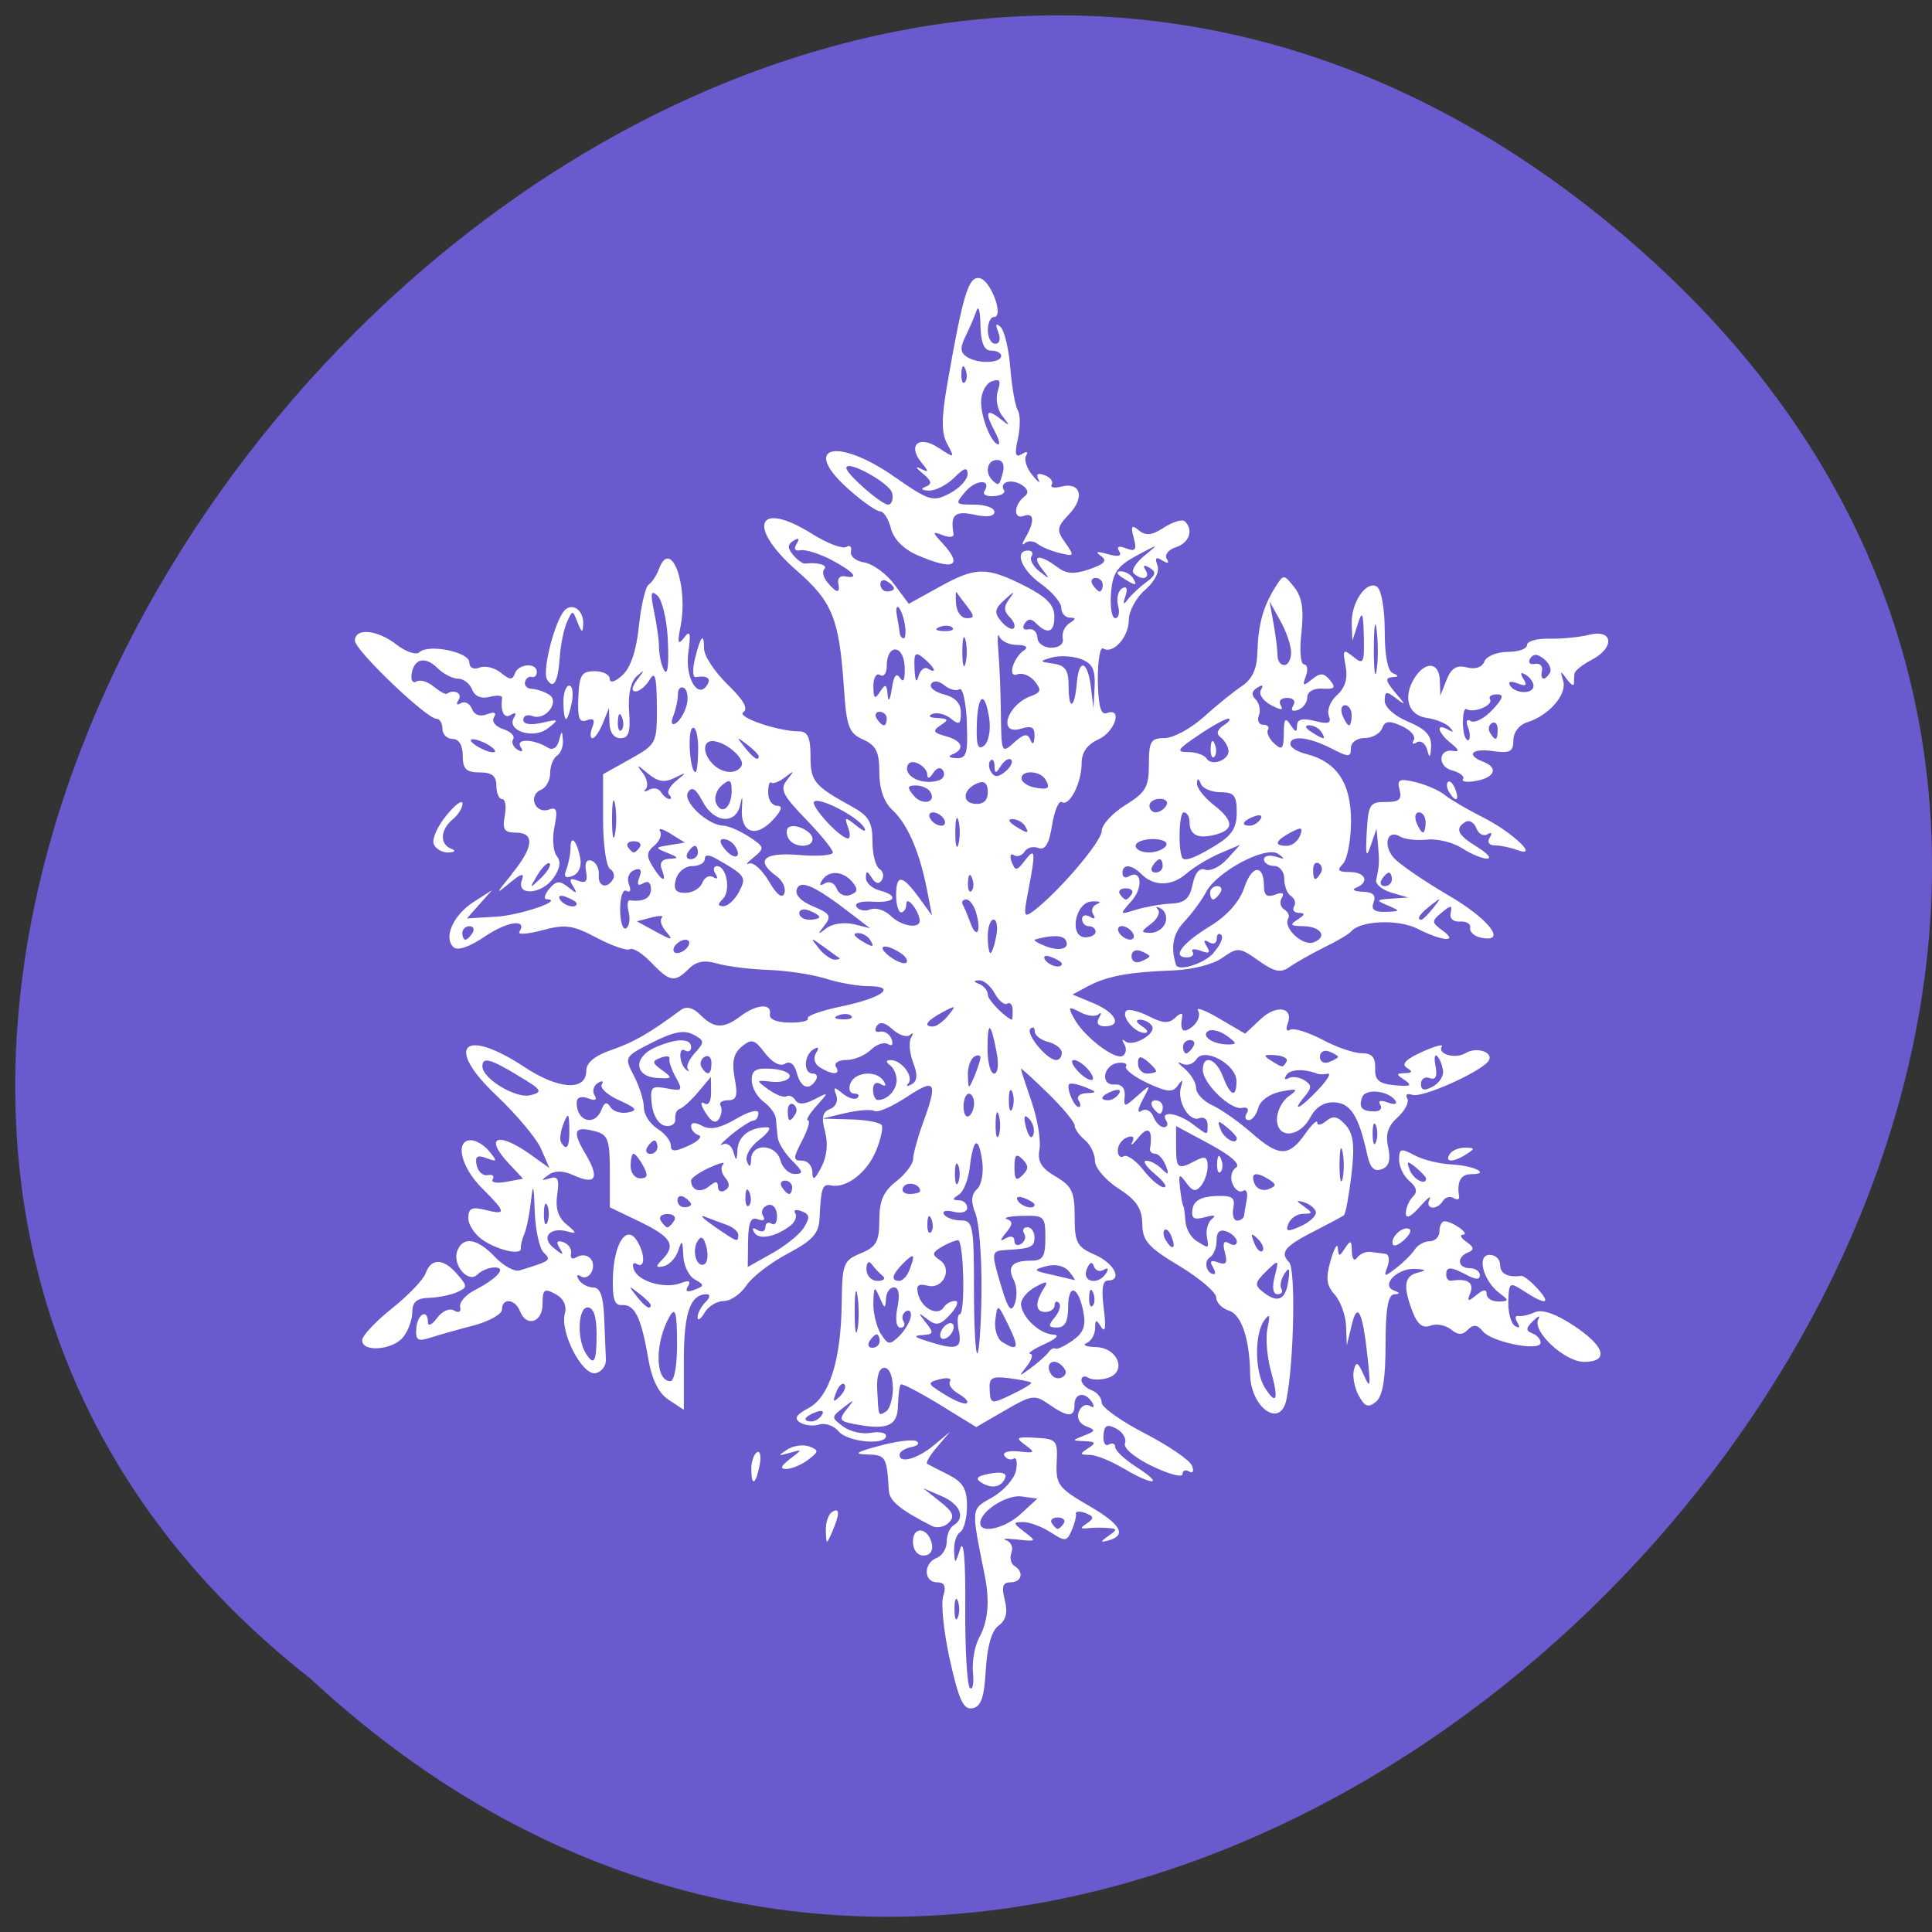<svg xmlns="http://www.w3.org/2000/svg" viewBox="0 0 48 48"><rect x="0" y="0" width="48" height="48" fill="#333333" stroke="none"/><path d="m 40.559 6.04 c 22.488 19.504 -11.129 55.852 -32.852 35.66 c -21.754 -17.05 9.633 -55.789 32.852 -35.66" fill="#695acd"/><path d="m 23.602 41.25 c -0.152 -0.688 -0.23 -1.402 -0.168 -1.594 c 0.078 -0.246 0.035 -0.344 -0.152 -0.344 c -0.336 0 -0.344 -0.477 -0.012 -0.605 c 0.137 -0.051 0.25 -0.23 0.25 -0.398 c 0 -0.168 0.074 -0.352 0.168 -0.41 c 0.309 -0.188 0.172 -0.527 -0.293 -0.727 l -0.461 -0.199 l 0.418 0.332 c 0.324 0.25 0.375 0.371 0.223 0.523 c -0.109 0.109 -0.297 0.148 -0.418 0.086 c -0.785 -0.398 -1.063 -0.625 -1.074 -0.883 c -0.051 -0.84 -0.074 -0.879 -0.527 -0.895 c -0.363 -0.008 -0.301 -0.055 0.293 -0.215 c 0.414 -0.113 0.828 -0.164 0.918 -0.117 c 0.094 0.051 0.035 0.117 -0.125 0.148 c -0.16 0.031 -0.293 0.117 -0.293 0.195 c 0 0.227 0.457 0.094 0.871 -0.254 l 0.387 -0.324 l -0.32 0.375 c -0.176 0.203 -0.289 0.395 -0.254 0.422 c 0.039 0.023 0.277 0.148 0.531 0.273 c 0.359 0.184 0.461 0.348 0.461 0.777 c 0 0.301 -0.078 0.59 -0.168 0.648 c -0.094 0.055 -0.16 0.266 -0.152 0.465 c 0.016 0.34 0.027 0.34 0.152 -0.051 c 0.086 -0.262 0.133 0.281 0.125 1.457 c -0.008 1.031 0.047 1.93 0.113 2 c 0.07 0.066 0.105 -0.102 0.078 -0.375 c -0.027 -0.277 0.043 -0.664 0.152 -0.867 c 0.223 -0.402 0.27 -0.91 0.141 -1.547 c -0.344 -1.723 -0.352 -1.637 0.195 -1.949 c 0.277 -0.16 0.543 -0.457 0.582 -0.664 c 0.039 -0.207 0.012 -0.336 -0.063 -0.293 c -0.07 0.043 -0.172 0.012 -0.227 -0.074 c -0.051 -0.082 0.109 -0.133 0.359 -0.105 c 0.402 0.047 0.418 0.027 0.16 -0.16 c -0.254 -0.188 -0.223 -0.207 0.258 -0.18 c 0.52 0.027 0.551 0.063 0.523 0.617 c -0.023 0.543 0.043 0.633 0.797 1.07 c 0.809 0.469 0.957 0.738 0.477 0.867 c -0.195 0.051 -0.195 0.031 0.008 -0.113 c 0.227 -0.156 0.227 -0.18 0 -0.199 c -0.137 -0.012 -0.363 -0.012 -0.5 0.004 c -0.203 0.023 -0.207 -0.004 -0.027 -0.121 c 0.18 -0.125 0.172 -0.172 -0.039 -0.254 c -0.145 -0.055 -0.254 -0.047 -0.238 0.02 c 0.012 0.066 -0.035 0.254 -0.109 0.418 c -0.117 0.27 -0.16 0.273 -0.52 0.039 c -0.219 -0.141 -0.523 -0.254 -0.684 -0.254 c -0.258 0 -0.254 0.027 0.035 0.246 c 0.309 0.234 0.301 0.242 -0.176 0.188 c -0.277 -0.031 -0.402 -0.023 -0.281 0.016 c 0.121 0.043 0.184 0.18 0.133 0.309 c -0.047 0.125 -0.016 0.273 0.07 0.328 c 0.25 0.152 0.191 0.41 -0.094 0.41 c -0.191 0 -0.227 0.109 -0.141 0.441 c 0.078 0.313 0.031 0.5 -0.156 0.637 c -0.172 0.125 -0.281 0.512 -0.316 1.098 c -0.039 0.684 -0.117 0.914 -0.332 0.953 c -0.223 0.043 -0.336 -0.199 -0.559 -1.195 m 0.195 -1.473 c -0.047 -0.117 -0.082 -0.023 -0.082 0.207 c 0 0.227 0.035 0.32 0.082 0.207 c 0.047 -0.113 0.047 -0.301 0 -0.414 m 1.57 -2.164 l 0.406 -0.375 l -0.387 -0.055 c -0.371 -0.055 -1.031 0.371 -1.031 0.66 c 0 0.277 0.613 0.137 1.012 -0.23 m 1.066 0.234 c 0.047 -0.078 -0.023 -0.141 -0.152 -0.141 c -0.129 0 -0.199 0.063 -0.148 0.141 c 0.047 0.078 0.113 0.141 0.148 0.141 c 0.035 0 0.102 -0.063 0.152 -0.141 m -3.75 0.457 c 0 -0.406 0.391 -0.348 0.473 0.07 c 0.031 0.164 -0.055 0.277 -0.211 0.277 c -0.152 0 -0.262 -0.141 -0.262 -0.348 m -2.164 -0.266 c -0.008 -0.203 0.063 -0.414 0.156 -0.469 c 0.195 -0.121 0.195 0.043 0 0.5 c -0.141 0.32 -0.145 0.32 -0.156 -0.031 m 3.863 -1.199 c -0.164 -0.102 -0.105 -0.164 0.215 -0.223 c 0.27 -0.051 0.418 -0.016 0.383 0.09 c -0.082 0.246 -0.332 0.301 -0.598 0.133 m -5.715 -0.344 c 0 -0.176 0.063 -0.359 0.141 -0.41 c 0.078 -0.047 0.109 0.098 0.066 0.324 c -0.098 0.492 -0.207 0.539 -0.207 0.086 m 9.242 -0.008 c -0.301 -0.184 -0.68 -0.336 -0.836 -0.336 c -0.25 -0.004 -0.254 -0.023 -0.039 -0.164 c 0.207 -0.133 0.195 -0.164 -0.082 -0.176 c -0.324 -0.012 -0.328 -0.016 -0.016 -0.141 c 0.289 -0.109 0.293 -0.137 0.047 -0.23 c -0.164 -0.063 -0.238 -0.211 -0.18 -0.359 c 0.055 -0.141 0.176 -0.207 0.273 -0.148 c 0.102 0.063 0.125 0.027 0.059 -0.086 c -0.172 -0.273 -0.438 -0.238 -0.438 0.059 c 0 0.32 -0.164 0.316 -0.637 -0.012 c -0.352 -0.246 -0.426 -0.234 -1.09 0.152 l -0.715 0.414 l -0.91 -0.559 c -0.5 -0.305 -0.934 -0.531 -0.965 -0.5 c -0.031 0.027 -0.063 0.27 -0.07 0.535 c -0.012 0.504 -0.27 0.609 -1.109 0.445 c -0.34 -0.066 -0.363 -0.109 -0.168 -0.359 c 0.207 -0.258 0.199 -0.262 -0.082 -0.043 c -0.301 0.234 -0.301 0.246 0 0.469 c 0.168 0.125 0.477 0.195 0.684 0.156 c 0.207 -0.039 0.379 -0.004 0.379 0.074 c 0 0.246 -0.953 0.156 -1.176 -0.109 c -0.117 -0.141 -0.332 -0.219 -0.48 -0.172 c -0.148 0.047 -0.367 0.023 -0.48 -0.051 c -0.156 -0.094 -0.098 -0.195 0.207 -0.355 c 0.523 -0.277 0.813 -1.195 0.828 -2.621 c 0.012 -0.969 0.043 -1.051 0.473 -1.227 c 0.387 -0.16 0.461 -0.289 0.461 -0.824 c 0 -0.477 0.102 -0.715 0.418 -0.961 c 0.23 -0.18 0.418 -0.43 0.422 -0.551 c 0 -0.125 0.109 -0.527 0.242 -0.895 c 0.379 -1.039 0.32 -1.129 -0.402 -0.652 c -0.363 0.238 -0.723 0.398 -0.801 0.348 c -0.074 -0.047 -0.402 -0.023 -0.719 0.051 l -0.582 0.137 l 0.699 0.02 c 0.387 0.008 0.738 0.074 0.781 0.141 c 0.043 0.07 -0.023 0.363 -0.145 0.652 c -0.227 0.539 -0.738 0.926 -1.113 0.848 c -0.215 -0.047 -0.25 0.059 -0.285 0.832 c -0.02 0.363 -0.18 0.539 -0.793 0.863 c -0.422 0.223 -0.883 0.578 -1.023 0.789 c -0.141 0.211 -0.391 0.387 -0.559 0.387 c -0.172 0 -0.387 0.129 -0.48 0.289 c -0.094 0.16 -0.172 0.215 -0.176 0.117 c 0 -0.098 0.086 -0.266 0.195 -0.375 c 0.113 -0.109 0.129 -0.199 0.035 -0.199 c -0.41 0 -0.57 0.457 -0.57 1.633 v 1.238 l -0.375 -0.246 c -0.258 -0.172 -0.422 -0.504 -0.516 -1.063 c -0.172 -0.996 -0.336 -1.32 -0.652 -1.293 c -0.184 0.012 -0.238 -0.164 -0.219 -0.711 c 0.031 -0.836 0.34 -1.293 0.594 -0.891 c 0.211 0.328 0.207 0.711 0 0.582 c -0.094 -0.055 -0.125 0.008 -0.07 0.145 c 0.113 0.293 0.77 0.48 1.168 0.328 c 0.199 -0.078 0.254 -0.051 0.172 0.082 c -0.078 0.125 -0.027 0.156 0.16 0.086 c 0.254 -0.098 0.254 -0.121 0.008 -0.258 c -0.148 -0.082 -0.277 -0.352 -0.285 -0.598 c -0.016 -0.379 -0.035 -0.398 -0.125 -0.117 c -0.059 0.184 -0.223 0.355 -0.359 0.387 c -0.203 0.043 -0.211 0.012 -0.043 -0.16 c 0.355 -0.359 0.238 -0.563 -0.543 -0.941 l -0.754 -0.363 v -0.898 c 0 -0.785 -0.047 -0.91 -0.371 -0.992 c -0.523 -0.137 -0.574 -0.008 -0.23 0.57 c 0.352 0.598 0.254 0.773 -0.293 0.527 c -0.262 -0.121 -0.469 -0.125 -0.629 -0.012 c -0.195 0.137 -0.188 0.152 0.027 0.086 c 0.207 -0.066 0.246 0.02 0.188 0.406 c -0.047 0.344 0.023 0.57 0.242 0.746 c 0.234 0.191 0.246 0.234 0.047 0.176 c -0.457 -0.141 -0.711 0.133 -0.379 0.398 c 0.238 0.195 0.266 0.195 0.152 0.008 c -0.098 -0.16 -0.07 -0.203 0.094 -0.148 c 0.129 0.047 0.211 0.176 0.188 0.285 c -0.027 0.109 0.031 0.152 0.125 0.094 c 0.254 -0.156 0.504 0.055 0.398 0.336 c -0.055 0.133 -0.176 0.195 -0.27 0.137 c -0.105 -0.066 -0.129 -0.031 -0.059 0.082 c 0.066 0.105 0.227 0.191 0.359 0.191 c 0.172 0 0.25 0.223 0.27 0.75 c 0.016 0.41 0.035 0.879 0.043 1.039 c 0.008 0.16 -0.109 0.313 -0.258 0.34 c -0.328 0.063 -0.887 -1.016 -0.762 -1.48 c 0.051 -0.203 -0.031 -0.379 -0.238 -0.488 c -0.273 -0.148 -0.316 -0.113 -0.316 0.25 c 0 0.465 -0.406 0.586 -0.563 0.172 c -0.121 -0.301 -0.445 -0.332 -0.445 -0.035 c 0 0.117 -0.316 0.293 -0.711 0.398 c -0.391 0.102 -0.875 0.238 -1.078 0.305 c -0.301 0.098 -0.363 0.055 -0.34 -0.234 c 0.027 -0.363 0.289 -0.5 0.289 -0.152 c 0 0.109 0.102 0.063 0.227 -0.105 c 0.125 -0.176 0.313 -0.254 0.422 -0.188 c 0.117 0.07 0.18 0.035 0.152 -0.086 c -0.027 -0.113 0.129 -0.297 0.344 -0.41 c 0.578 -0.297 0.824 -0.574 0.512 -0.574 c -0.137 0 -0.328 0.078 -0.426 0.176 c -0.23 0.23 -0.633 -0.242 -0.5 -0.59 c 0.141 -0.367 0.496 -0.309 0.934 0.152 c 0.211 0.223 0.484 0.375 0.613 0.336 c 0.785 -0.242 0.793 -0.25 0.598 -0.445 c -0.109 -0.105 -0.207 -0.57 -0.223 -1.035 c -0.02 -0.645 -0.043 -0.707 -0.09 -0.258 c -0.035 0.32 -0.109 0.695 -0.168 0.832 c -0.059 0.137 -0.094 0.297 -0.086 0.352 c 0.035 0.184 -0.539 0.066 -0.926 -0.188 c -0.207 -0.133 -0.379 -0.383 -0.379 -0.555 c 0 -0.246 0.086 -0.289 0.418 -0.207 c 0.539 0.137 0.527 0.066 -0.082 -0.543 c -0.52 -0.516 -0.676 -1.188 -0.273 -1.188 c 0.129 0 0.336 0.125 0.461 0.281 c 0.203 0.246 0.195 0.266 -0.074 0.164 c -0.234 -0.086 -0.289 -0.043 -0.242 0.18 c 0.035 0.16 0.16 0.27 0.277 0.242 c 0.117 -0.023 0.172 0.023 0.121 0.102 c -0.051 0.082 0.098 0.109 0.332 0.066 l 0.422 -0.078 l -0.344 -0.367 c -0.629 -0.664 -0.301 -0.82 0.512 -0.246 l 0.488 0.348 l -0.207 -0.473 c -0.109 -0.258 -0.609 -0.855 -1.109 -1.328 c -1.297 -1.227 -0.828 -1.711 0.691 -0.711 c 0.848 0.563 1.539 0.605 1.539 0.098 c 0 -0.203 0.207 -0.375 0.625 -0.52 c 0.551 -0.191 0.926 -0.402 1.723 -0.992 c 0.141 -0.102 0.305 -0.063 0.492 0.125 c 0.34 0.34 0.574 0.344 1 0.023 c 0.395 -0.297 0.777 -0.32 0.723 -0.043 c -0.027 0.121 0.164 0.203 0.484 0.207 c 0.289 0.004 0.496 -0.043 0.457 -0.105 c -0.035 -0.063 0.344 -0.195 0.852 -0.301 c 1.012 -0.211 1.383 -0.5 0.641 -0.5 c -0.258 0 -0.734 -0.086 -1.055 -0.188 c -0.32 -0.102 -0.961 -0.199 -1.422 -0.215 c -0.461 -0.016 -1.035 -0.09 -1.273 -0.16 c -0.309 -0.09 -0.512 -0.055 -0.699 0.133 c -0.352 0.348 -0.469 0.328 -0.934 -0.156 c -0.215 -0.227 -0.453 -0.375 -0.527 -0.332 c -0.074 0.047 -0.445 -0.082 -0.824 -0.281 c -0.594 -0.316 -0.781 -0.344 -1.348 -0.191 c -0.363 0.098 -0.625 0.117 -0.578 0.043 c 0.207 -0.332 -0.285 -0.27 -0.848 0.109 c -0.402 0.273 -0.688 0.367 -0.793 0.266 c -0.246 -0.246 0.004 -0.797 0.508 -1.121 l 0.453 -0.289 l -0.313 0.352 l -0.309 0.348 l 0.73 -0.043 c 0.609 -0.039 1.711 -0.418 1.25 -0.434 c -0.078 -0.004 -0.051 -0.117 0.066 -0.258 c 0.172 -0.203 0.258 -0.211 0.469 -0.043 c 0.219 0.176 0.238 0.172 0.121 -0.023 c -0.109 -0.176 -0.074 -0.211 0.121 -0.137 c 0.199 0.078 0.25 0.02 0.203 -0.23 c -0.039 -0.211 0.012 -0.309 0.137 -0.266 c 0.113 0.039 0.191 0.195 0.18 0.344 c -0.027 0.297 0.195 0.371 0.352 0.121 c 0.051 -0.086 0.02 -0.203 -0.074 -0.262 c -0.094 -0.055 -0.172 -0.609 -0.172 -1.227 v -1.125 l 0.672 -0.375 c 0.66 -0.371 0.668 -0.391 0.664 -1.32 c -0.004 -0.727 -0.047 -0.879 -0.176 -0.656 c -0.094 0.16 -0.254 0.293 -0.352 0.293 c -0.113 0 -0.094 -0.109 0.043 -0.293 c 0.187 -0.246 0.187 -0.262 -0.016 -0.082 c -0.148 0.133 -0.219 0.461 -0.188 0.875 c 0.039 0.516 -0.012 0.664 -0.215 0.664 c -0.16 0 -0.27 -0.148 -0.273 -0.375 l -0.012 -0.375 l -0.152 0.375 c -0.082 0.207 -0.199 0.375 -0.258 0.375 c -0.059 0 -0.063 -0.121 -0.004 -0.27 c 0.074 -0.188 0.031 -0.238 -0.137 -0.176 c -0.188 0.07 -0.234 -0.055 -0.211 -0.563 c 0.023 -0.563 0.082 -0.656 0.406 -0.656 c 0.207 0 0.375 0.086 0.375 0.191 c 0 0.113 0.129 0.078 0.313 -0.09 c 0.203 -0.18 0.348 -0.609 0.41 -1.215 c 0.055 -0.516 0.164 -0.98 0.242 -1.035 c 0.082 -0.055 0.199 -0.23 0.258 -0.391 c 0.293 -0.793 0.738 0.395 0.535 1.43 c -0.082 0.414 -0.063 0.473 0.09 0.277 c 0.148 -0.199 0.172 -0.121 0.105 0.363 c -0.09 0.625 0.238 1.184 0.469 0.809 c 0.105 -0.164 -0.008 -0.238 -0.289 -0.191 c -0.07 0.008 -0.082 -0.188 -0.02 -0.441 c 0.141 -0.582 0.23 -0.688 0.23 -0.27 c 0 0.184 0.266 0.582 0.586 0.895 c 0.391 0.375 0.52 0.602 0.391 0.684 c -0.191 0.117 0.848 0.477 1.391 0.48 c 0.207 0 0.277 0.156 0.277 0.613 c 0 0.629 0.086 0.734 1.027 1.254 c 0.422 0.23 0.512 0.387 0.512 0.863 c 0 0.32 0.078 0.625 0.172 0.684 c 0.094 0.059 0.121 0.184 0.063 0.277 c -0.07 0.113 -0.16 0.094 -0.25 -0.051 c -0.121 -0.188 -0.145 -0.188 -0.148 -0.004 c 0 0.125 0.148 0.262 0.332 0.313 c 0.512 0.133 0.398 0.32 -0.164 0.281 c -0.289 -0.02 -0.461 0.035 -0.402 0.125 c 0.055 0.09 0.211 0.121 0.348 0.066 c 0.133 -0.051 0.355 0.02 0.496 0.156 c 0.262 0.262 0.73 0.34 0.727 0.125 c -0.008 -0.234 -0.328 -0.641 -0.332 -0.418 c 0 0.117 -0.059 0.211 -0.129 0.211 c -0.066 0 -0.125 -0.188 -0.125 -0.418 c 0 -0.535 0.145 -0.523 0.559 0.039 l 0.332 0.457 l -0.129 -0.664 c -0.188 -0.938 -0.48 -1.609 -0.855 -1.957 c -0.211 -0.195 -0.324 -0.523 -0.324 -0.934 c 0 -0.508 -0.078 -0.668 -0.402 -0.816 c -0.359 -0.16 -0.414 -0.316 -0.48 -1.316 c -0.117 -1.691 -0.285 -2.109 -1.168 -2.879 c -1.266 -1.109 -0.984 -1.773 0.387 -0.91 c 0.371 0.23 0.746 0.375 0.84 0.32 c 0.09 -0.059 0.145 -0.004 0.117 0.113 c -0.023 0.121 0.125 0.242 0.336 0.273 c 0.207 0.035 0.543 0.277 0.742 0.543 l 0.359 0.484 l 0.742 -0.41 c 0.918 -0.512 1.18 -0.516 2.125 -0.043 c 0.547 0.277 0.746 0.477 0.75 0.75 c 0.008 0.406 -0.156 0.48 -0.445 0.195 c -0.129 -0.133 -0.211 -0.129 -0.297 0.004 c -0.063 0.102 -0.02 0.164 0.102 0.137 c 0.117 -0.023 0.215 0.07 0.219 0.207 c 0.004 0.137 0.16 0.25 0.344 0.25 c 0.199 0 0.316 -0.094 0.285 -0.234 c -0.027 -0.129 0.047 -0.297 0.168 -0.375 c 0.164 -0.105 0.168 -0.137 0.008 -0.137 c -0.117 -0.004 -0.211 -0.113 -0.211 -0.242 c 0 -0.133 -0.227 -0.398 -0.5 -0.594 c -0.492 -0.348 -0.68 -0.832 -0.324 -0.832 c 0.098 0 0.133 0.066 0.082 0.148 c -0.047 0.078 0.039 0.246 0.199 0.371 c 0.266 0.207 0.27 0.199 0.063 -0.063 c -0.273 -0.348 -0.063 -0.375 0.371 -0.051 c 0.234 0.18 0.422 0.191 0.809 0.059 c 0.383 -0.133 0.449 -0.215 0.281 -0.332 c -0.152 -0.105 -0.098 -0.121 0.172 -0.043 c 0.27 0.074 0.359 0.051 0.285 -0.07 c -0.074 -0.117 -0.016 -0.145 0.172 -0.074 c 0.23 0.09 0.27 0.039 0.188 -0.262 c -0.078 -0.297 -0.051 -0.332 0.129 -0.184 c 0.172 0.141 0.328 0.125 0.629 -0.074 c 0.223 -0.141 0.453 -0.211 0.516 -0.148 c 0.219 0.219 0.105 0.535 -0.227 0.641 c -0.184 0.059 -0.285 0.188 -0.227 0.285 c 0.074 0.117 0.035 0.133 -0.109 0.043 c -0.156 -0.098 -0.191 -0.063 -0.121 0.121 c 0.059 0.156 -0.063 0.398 -0.305 0.609 c -0.227 0.195 -0.406 0.531 -0.406 0.75 c 0 0.422 -0.391 0.859 -0.637 0.707 c -0.078 -0.047 -0.137 0.309 -0.133 0.797 c 0.012 0.637 0.074 0.863 0.223 0.809 c 0.402 -0.152 0.207 0.465 -0.207 0.652 c -0.277 0.125 -0.418 0.324 -0.418 0.59 c 0 0.488 -0.301 1.086 -0.492 0.969 c -0.074 -0.047 -0.184 0.211 -0.242 0.57 c -0.074 0.469 -0.172 0.633 -0.34 0.57 c -0.129 -0.051 -0.281 -0.008 -0.344 0.09 c -0.063 0.102 -0.184 0.141 -0.266 0.086 c -0.086 -0.051 -0.109 0.023 -0.055 0.168 c 0.09 0.234 0.129 0.23 0.328 -0.031 c 0.262 -0.344 0.273 -0.23 0.086 0.746 c -0.125 0.641 -0.113 0.688 0.133 0.504 c 0.633 -0.484 1.691 -1.727 1.691 -1.988 c 0 -0.152 0.266 -0.441 0.586 -0.641 c 0.508 -0.313 0.586 -0.445 0.586 -1.012 c 0 -0.57 0.047 -0.652 0.387 -0.652 c 0.215 0 0.648 -0.234 0.965 -0.516 c 0.316 -0.285 0.742 -0.633 0.949 -0.77 c 0.27 -0.18 0.383 -0.426 0.395 -0.855 c 0.02 -0.684 0.141 -1.121 0.441 -1.605 c 0.211 -0.332 0.211 -0.332 0.477 0 c 0.191 0.242 0.238 0.547 0.176 1.125 c -0.051 0.434 -0.023 0.789 0.063 0.789 c 0.086 0 0.105 0.133 0.047 0.293 c -0.094 0.246 -0.07 0.258 0.148 0.082 c 0.211 -0.172 0.297 -0.168 0.453 0.02 c 0.152 0.184 0.117 0.227 -0.188 0.207 c -0.223 -0.012 -0.379 0.078 -0.379 0.219 c 0 0.129 -0.105 0.27 -0.234 0.313 c -0.141 0.047 -0.184 0.004 -0.113 -0.113 c 0.066 -0.109 0.004 -0.188 -0.156 -0.188 c -0.152 0 -0.219 0.082 -0.156 0.184 c 0.078 0.129 0.004 0.125 -0.246 -0.008 c -0.195 -0.105 -0.309 -0.273 -0.246 -0.375 c 0.074 -0.117 0.039 -0.137 -0.09 -0.055 c -0.141 0.086 -0.156 0.184 -0.039 0.293 c 0.09 0.094 0.129 0.273 0.078 0.398 c -0.047 0.125 0 0.23 0.105 0.23 c 0.109 0 0.164 0.055 0.121 0.125 c -0.043 0.066 0.027 0.223 0.156 0.34 c 0.195 0.18 0.234 0.137 0.238 -0.25 c 0 -0.363 0.039 -0.41 0.164 -0.215 c 0.125 0.191 0.164 0.199 0.164 0.023 c 0.004 -0.16 0.129 -0.195 0.441 -0.117 c 0.344 0.086 0.422 0.059 0.348 -0.133 c -0.051 -0.133 0.039 -0.363 0.207 -0.512 c 0.203 -0.184 0.27 -0.414 0.211 -0.723 c -0.078 -0.406 -0.059 -0.43 0.191 -0.227 c 0.254 0.207 0.277 0.16 0.262 -0.5 c -0.016 -0.609 -0.039 -0.66 -0.152 -0.309 l -0.133 0.414 l -0.016 -0.426 c -0.02 -0.52 0.363 -1.082 0.625 -0.922 c 0.109 0.07 0.195 0.539 0.195 1.094 c 0 0.625 0.074 1.01 0.207 1.059 c 0.152 0.063 0.145 0.09 -0.023 0.098 c -0.18 0.012 -0.16 0.102 0.082 0.387 c 0.258 0.301 0.266 0.328 0.027 0.145 c -0.254 -0.195 -0.293 -0.188 -0.293 0.055 c 0 0.16 0.246 0.379 0.586 0.52 c 0.434 0.184 0.578 0.34 0.566 0.617 c -0.016 0.285 -0.039 0.305 -0.098 0.078 c -0.043 -0.16 -0.16 -0.242 -0.258 -0.184 c -0.098 0.063 -0.133 0.035 -0.074 -0.055 c 0.055 -0.094 -0.078 -0.25 -0.297 -0.348 c -0.316 -0.145 -0.418 -0.133 -0.492 0.059 c -0.051 0.129 -0.246 0.238 -0.434 0.238 c -0.191 0 -0.34 0.109 -0.34 0.254 c 0 0.227 -0.051 0.227 -0.492 0 c -0.551 -0.281 -1.012 -0.332 -1.012 -0.105 c 0 0.082 0.172 0.191 0.379 0.242 c 0.77 0.191 1.129 0.719 1.129 1.664 c 0 0.48 -0.094 0.965 -0.203 1.074 c -0.156 0.156 -0.117 0.199 0.168 0.199 c 0.398 0 0.5 0.254 0.16 0.391 c -0.117 0.047 -0.043 0.09 0.16 0.098 c 0.258 0.008 0.344 0.086 0.277 0.262 c -0.07 0.18 0.012 0.246 0.297 0.238 c 0.371 -0.012 0.375 -0.02 0.059 -0.156 c -0.309 -0.133 -0.301 -0.145 0.086 -0.172 l 0.418 -0.027 l -0.418 -0.121 c -0.23 -0.07 -0.402 -0.211 -0.379 -0.316 c 0.078 -0.359 0.082 -0.441 0.047 -0.859 l -0.039 -0.418 l -0.141 0.418 c -0.113 0.328 -0.133 0.262 -0.102 -0.332 c 0.039 -0.684 0.078 -0.75 0.469 -0.746 c 0.332 0.004 0.41 -0.063 0.348 -0.301 c -0.07 -0.262 -0.012 -0.289 0.402 -0.191 c 0.266 0.066 0.594 0.211 0.73 0.324 c 0.141 0.113 0.559 0.359 0.934 0.547 c 0.738 0.371 1.43 1.027 0.852 0.813 c -0.168 -0.063 -0.414 -0.113 -0.551 -0.113 c -0.145 0 -0.199 -0.082 -0.129 -0.191 c 0.07 -0.113 0.047 -0.148 -0.055 -0.086 c -0.098 0.059 -0.223 -0.008 -0.277 -0.152 c -0.055 -0.141 -0.176 -0.211 -0.27 -0.156 c -0.27 0.168 -0.199 0.324 0.293 0.625 c 0.254 0.156 0.363 0.285 0.246 0.289 c -0.121 0 -0.398 -0.113 -0.621 -0.258 c -0.223 -0.145 -0.613 -0.242 -0.871 -0.215 c -0.258 0.027 -0.559 -0.008 -0.668 -0.074 c -0.324 -0.199 -0.441 0.215 -0.152 0.535 c 0.148 0.16 0.758 0.578 1.355 0.926 c 1.012 0.59 1.473 1.195 0.793 1.047 c -0.16 -0.035 -0.277 -0.145 -0.258 -0.242 c 0.02 -0.098 -0.094 -0.168 -0.25 -0.156 c -0.168 0.012 -0.266 -0.074 -0.234 -0.215 c 0.043 -0.199 0.008 -0.199 -0.223 -0.008 c -0.258 0.211 -0.254 0.246 0.02 0.445 c 0.418 0.301 -0.004 0.273 -0.621 -0.043 c -0.48 -0.246 -1.43 -0.203 -1.652 0.07 c -0.047 0.059 -0.348 0.238 -0.672 0.395 c -0.32 0.16 -0.707 0.379 -0.855 0.484 c -0.219 0.156 -0.371 0.125 -0.77 -0.156 c -0.473 -0.336 -0.516 -0.34 -0.902 -0.07 c -0.227 0.164 -0.762 0.297 -1.238 0.313 c -1.078 0.039 -1.625 0.141 -2.098 0.391 l -0.383 0.207 l 0.527 0.219 c 0.555 0.234 0.715 0.57 0.27 0.57 c -0.16 0 -0.215 -0.078 -0.141 -0.207 c 0.066 -0.113 0.063 -0.156 -0.012 -0.09 c -0.074 0.066 -0.277 0.043 -0.457 -0.055 c -0.293 -0.152 -0.309 -0.137 -0.148 0.16 c 0.238 0.445 1.02 1.043 1.207 0.926 c 0.086 -0.051 0.102 -0.18 0.039 -0.289 c -0.063 -0.105 -0.055 -0.141 0.02 -0.074 c 0.18 0.16 0.789 -0.184 0.668 -0.379 c -0.055 -0.086 -0.188 -0.156 -0.297 -0.156 c -0.121 0.004 -0.098 0.066 0.051 0.164 c 0.141 0.09 0.168 0.164 0.063 0.164 c -0.242 0.004 -0.594 -0.414 -0.457 -0.547 c 0.055 -0.055 0.309 0.004 0.559 0.133 c 0.355 0.18 0.5 0.188 0.66 0.035 c 0.113 -0.109 0.191 -0.125 0.172 -0.035 c -0.066 0.363 0.02 0.449 0.258 0.254 c 0.137 -0.113 0.199 -0.289 0.137 -0.391 c -0.063 -0.102 0.176 -0.012 0.527 0.195 l 0.641 0.375 l 0.383 -0.359 c 0.398 -0.375 0.832 -0.297 0.672 0.117 c -0.051 0.133 -0.023 0.199 0.063 0.145 c 0.086 -0.051 0.441 0.059 0.793 0.242 c 0.348 0.188 0.789 0.34 0.98 0.34 c 0.258 0 0.348 0.098 0.34 0.371 c -0.012 0.301 0.09 0.387 0.488 0.426 c 0.387 0.035 0.445 0.008 0.25 -0.125 c -0.223 -0.148 -0.223 -0.168 0 -0.176 c 0.188 -0.004 0.199 -0.039 0.047 -0.133 c -0.141 -0.09 -0.02 -0.215 0.371 -0.391 c 0.32 -0.145 0.543 -0.207 0.5 -0.137 c -0.117 0.191 0.336 0.316 0.59 0.164 c 0.27 -0.168 0.703 -0.023 0.574 0.188 c -0.168 0.266 -1.652 0.934 -1.895 0.848 c -0.129 -0.043 -0.188 -0.008 -0.129 0.086 c 0.055 0.09 -0.051 0.301 -0.234 0.469 c -0.246 0.219 -0.313 0.426 -0.238 0.75 c 0.066 0.316 0.02 0.477 -0.16 0.543 c -0.184 0.07 -0.289 -0.031 -0.359 -0.352 c -0.211 -0.965 -0.41 -1.285 -0.809 -1.309 c -0.262 -0.016 -0.469 0.113 -0.609 0.375 c -0.273 0.508 -0.828 0.535 -0.828 0.043 c 0 -0.195 0.129 -0.453 0.289 -0.566 c 0.254 -0.184 0.23 -0.199 -0.188 -0.121 c -0.277 0.055 -0.516 0.223 -0.563 0.402 c -0.043 0.168 -0.152 0.309 -0.238 0.309 c -0.086 0 -0.109 -0.078 -0.047 -0.176 c 0.063 -0.102 0.008 -0.156 -0.117 -0.129 c -0.281 0.066 -0.977 -0.605 -0.977 -0.945 c 0 -0.395 0.328 -0.289 0.5 0.168 c 0.188 0.492 0.336 0.539 0.336 0.113 c 0 -0.418 -0.805 -0.855 -0.996 -0.543 c -0.078 0.121 -0.242 0.172 -0.367 0.105 c -0.125 -0.063 -0.094 -0.008 0.066 0.121 c 0.16 0.133 0.293 0.352 0.293 0.484 c 0 0.137 0.18 0.328 0.398 0.43 c 0.219 0.098 0.664 0.41 0.988 0.695 c 0.676 0.594 0.922 0.594 1.332 0.008 c 0.16 -0.227 0.293 -0.352 0.293 -0.27 c 0 0.078 0.102 0.063 0.227 -0.043 c 0.172 -0.141 0.285 -0.113 0.48 0.105 c 0.195 0.223 0.227 0.512 0.141 1.242 c -0.063 0.523 -0.145 0.977 -0.188 1 c -0.039 0.031 -0.363 0.203 -0.715 0.383 c -0.754 0.383 -0.883 0.539 -0.645 0.781 c 0.168 0.164 0.121 2.492 -0.066 3.414 c -0.152 0.73 -0.895 0.199 -0.902 -0.645 c -0.012 -0.863 -0.215 -1.469 -0.527 -1.566 c -0.176 -0.055 -0.316 -0.203 -0.316 -0.328 c 0 -0.125 -0.41 -0.477 -0.914 -0.781 c -0.777 -0.465 -0.918 -0.625 -0.922 -1.047 c -0.008 -0.387 -0.145 -0.59 -0.594 -0.879 c -0.32 -0.207 -0.582 -0.512 -0.582 -0.684 c 0 -0.172 -0.113 -0.406 -0.25 -0.52 c -0.141 -0.113 -0.254 -0.277 -0.254 -0.359 c 0 -0.086 -0.301 -0.449 -0.668 -0.805 c -0.367 -0.359 -0.668 -0.633 -0.668 -0.605 c 0 0.023 0.121 0.398 0.27 0.832 c 0.145 0.43 0.234 0.961 0.191 1.176 c -0.055 0.293 0.043 0.457 0.402 0.668 c 0.406 0.238 0.473 0.383 0.473 1 c 0 0.645 0.055 0.75 0.504 0.945 c 0.488 0.215 0.695 0.641 0.313 0.641 c -0.125 0 -0.156 0.234 -0.094 0.699 c 0.059 0.453 0.039 0.613 -0.063 0.457 c -0.125 -0.203 -0.152 -0.195 -0.152 0.035 c -0.004 0.152 -0.098 0.316 -0.215 0.363 c -0.113 0.047 -0.008 0.09 0.234 0.098 c 0.551 0.016 0.781 0.613 0.297 0.766 c -0.176 0.055 -0.395 0.055 -0.484 -0.004 c -0.094 -0.059 -0.172 -0.031 -0.172 0.055 c 0 0.086 0.113 0.203 0.254 0.254 c 0.137 0.055 0.25 0.191 0.25 0.309 c 0 0.117 0.484 0.461 1.074 0.766 c 0.59 0.305 1.117 0.664 1.168 0.801 c 0.055 0.137 0.023 0.203 -0.07 0.145 c -0.09 -0.055 -0.164 -0.027 -0.164 0.066 c 0 0.09 -0.34 0 -0.754 -0.199 c -0.438 -0.211 -0.723 -0.453 -0.676 -0.57 c 0.043 -0.113 -0.055 -0.277 -0.215 -0.363 c -0.23 -0.121 -0.301 -0.086 -0.32 0.168 c -0.012 0.18 0.047 0.281 0.133 0.227 c 0.09 -0.051 0.16 -0.023 0.16 0.066 c 0 0.086 0.242 0.313 0.543 0.504 c 0.695 0.445 0.391 0.461 -0.34 0.02 m -7.488 -1.328 c 0.059 -0.098 -0.008 -0.125 -0.156 -0.066 c -0.289 0.109 -0.344 0.23 -0.102 0.23 c 0.086 0 0.203 -0.074 0.258 -0.164 m 1.758 -0.68 c 0 -0.281 -0.086 -0.488 -0.207 -0.488 c -0.129 0 -0.199 0.203 -0.18 0.539 c 0.035 0.691 0.023 0.664 0.223 0.543 c 0.09 -0.059 0.168 -0.324 0.168 -0.594 m 1.625 0.152 c -0.164 -0.09 -0.254 -0.227 -0.207 -0.305 c 0.047 -0.078 -0.066 -0.098 -0.258 -0.051 c -0.32 0.086 -0.313 0.109 0.125 0.379 c 0.258 0.16 0.508 0.258 0.551 0.215 c 0.047 -0.039 -0.047 -0.145 -0.211 -0.234 m 1.809 -0.277 c -0.023 -0.023 -0.27 -0.074 -0.547 -0.109 c -0.434 -0.055 -0.504 -0.012 -0.484 0.297 c 0.02 0.348 0.043 0.352 0.547 0.109 c 0.289 -0.137 0.508 -0.27 0.484 -0.297 m -4.641 0.043 c -0.051 -0.051 -0.145 0.043 -0.207 0.207 c -0.09 0.234 -0.07 0.254 0.094 0.094 c 0.113 -0.113 0.164 -0.25 0.113 -0.301 m 10.594 -0.344 c -0.094 -0.348 -0.133 -0.82 -0.082 -1.055 c 0.074 -0.336 0.055 -0.375 -0.086 -0.18 c -0.238 0.34 -0.23 1.262 0.02 1.66 c 0.293 0.465 0.352 0.301 0.148 -0.426 m -14.75 -0.691 c -0.004 -0.746 -0.043 -0.891 -0.18 -0.66 c -0.379 0.652 -0.371 1.617 0.012 1.617 c 0.102 0 0.172 -0.406 0.168 -0.957 m 9.563 0.574 c -0.215 -0.215 -0.434 -0.047 -0.273 0.207 c 0.063 0.102 0.191 0.133 0.281 0.078 c 0.117 -0.07 0.113 -0.164 -0.008 -0.285 m -0.332 -0.34 c 0.055 -0.074 0.129 -0.113 0.168 -0.086 c 0.035 0.031 0.227 -0.059 0.426 -0.199 c 0.27 -0.188 0.336 -0.363 0.27 -0.707 c -0.121 -0.645 -0.379 -0.73 -0.379 -0.125 c 0 0.359 -0.082 0.508 -0.273 0.508 c -0.223 0 -0.234 -0.043 -0.059 -0.254 c 0.117 -0.141 0.164 -0.301 0.102 -0.359 c -0.059 -0.059 -0.105 -0.031 -0.105 0.059 c 0 0.09 -0.105 0.168 -0.234 0.168 c -0.246 0 -0.262 -0.227 -0.035 -0.586 c 0.117 -0.184 0.074 -0.191 -0.211 -0.035 c -0.195 0.102 -0.355 0.293 -0.355 0.418 c 0 0.316 0.461 0.754 0.805 0.766 c 0.164 0.004 0.074 0.102 -0.219 0.234 c -0.277 0.125 -0.438 0.234 -0.359 0.242 c 0.082 0.008 0.043 0.145 -0.082 0.305 c -0.211 0.27 -0.207 0.273 0.105 0.043 c 0.184 -0.137 0.379 -0.313 0.438 -0.391 m -11.234 -0.441 c 0 -0.445 -0.074 -0.668 -0.223 -0.668 c -0.238 0 -0.27 0.777 -0.047 1.137 c 0.207 0.332 0.27 0.223 0.27 -0.469 m 9.563 -1.098 c 0.008 -0.816 -0.059 -1.672 -0.148 -1.898 c -0.121 -0.301 -0.109 -0.473 0.035 -0.609 c 0.117 -0.105 0.172 -0.418 0.129 -0.715 c -0.094 -0.629 -0.223 -0.555 -0.309 0.184 c -0.035 0.297 -0.156 0.598 -0.273 0.668 c -0.164 0.105 -0.164 0.133 0 0.137 c 0.117 0 0.211 0.086 0.211 0.188 c 0 0.102 -0.148 0.148 -0.336 0.098 c -0.184 -0.047 -0.293 -0.02 -0.242 0.063 c 0.055 0.086 0.242 0.152 0.422 0.152 c 0.297 0 0.324 0.129 0.324 1.691 c 0 0.934 0.039 1.656 0.086 1.609 c 0.047 -0.047 0.094 -0.754 0.102 -1.566 m -2.531 1.262 c 0 -0.09 -0.035 -0.164 -0.074 -0.164 c -0.039 0 -0.121 0.074 -0.176 0.164 c -0.059 0.094 -0.027 0.168 0.07 0.168 c 0.098 0 0.18 -0.074 0.18 -0.168 m 0.773 -0.605 c 0.02 -0.125 -0.035 -0.184 -0.121 -0.133 c -0.086 0.055 -0.113 0.168 -0.059 0.25 c 0.051 0.086 0.016 0.156 -0.078 0.156 c -0.102 0 -0.133 -0.203 -0.074 -0.5 c 0.066 -0.316 0.035 -0.5 -0.086 -0.5 c -0.105 0 -0.195 0.133 -0.199 0.293 c -0.012 0.25 -0.035 0.242 -0.156 -0.043 c -0.129 -0.293 -0.145 -0.277 -0.156 0.129 c -0.008 0.254 0.078 0.602 0.184 0.773 c 0.18 0.281 0.223 0.285 0.457 0.059 c 0.141 -0.141 0.27 -0.359 0.289 -0.484 m 1.191 0.355 c -0.043 -0.227 -0.031 -0.414 0.023 -0.414 c 0.145 0 0.102 -1.832 -0.039 -1.84 c -0.063 0 -0.246 0.07 -0.406 0.164 c -0.238 0.141 -0.25 0.195 -0.055 0.324 c 0.336 0.219 0.09 0.742 -0.297 0.641 c -0.238 -0.059 -0.293 -0.008 -0.234 0.219 c 0.094 0.352 0.492 0.551 0.637 0.316 c 0.055 -0.086 0.18 -0.156 0.281 -0.156 c 0.102 0 0.047 0.148 -0.117 0.332 c -0.25 0.273 -0.352 0.293 -0.57 0.125 c -0.238 -0.184 -0.242 -0.176 -0.039 0.082 c 0.203 0.254 0.191 0.293 -0.082 0.309 c -0.234 0.012 -0.211 0.051 0.105 0.148 c 0.746 0.238 0.879 0.199 0.797 -0.25 m -0.465 0.105 c 0 -0.094 0.078 -0.215 0.168 -0.27 c 0.094 -0.059 0.168 -0.027 0.168 0.063 c 0 0.094 -0.074 0.215 -0.168 0.27 c -0.09 0.059 -0.168 0.027 -0.168 -0.063 m 1.695 -0.246 c -0.262 -0.539 -0.273 -0.543 -0.324 -0.141 c -0.031 0.227 0.043 0.477 0.168 0.555 c 0.398 0.25 0.434 0.152 0.156 -0.414 m -3.75 -0.73 c -0.035 -0.254 -0.07 -0.086 -0.07 0.375 c 0 0.457 0.031 0.664 0.07 0.457 c 0.039 -0.203 0.039 -0.578 0 -0.832 m 3.883 -0.395 c -0.172 -0.332 -0.039 -0.48 0.43 -0.48 c 0.293 0 0.355 -0.098 0.355 -0.566 c 0 -0.535 -0.027 -0.563 -0.578 -0.547 c -0.316 0.008 -0.484 0.047 -0.375 0.082 c 0.148 0.051 0.145 0.133 -0.02 0.332 c -0.164 0.199 -0.164 0.234 -0.008 0.141 c 0.117 -0.07 0.211 -0.043 0.211 0.059 c 0 0.105 0.074 0.141 0.168 0.082 c 0.094 -0.059 0.129 -0.172 0.074 -0.258 c -0.051 -0.086 -0.016 -0.156 0.082 -0.156 c 0.098 0 0.176 0.113 0.176 0.25 c 0 0.242 -0.086 0.281 -0.707 0.316 c -0.371 0.023 -0.375 0.047 -0.117 0.91 c 0.172 0.57 0.246 0.66 0.336 0.418 c 0.063 -0.172 0.051 -0.434 -0.027 -0.582 m -9.02 0.621 c 0 -0.035 -0.129 -0.164 -0.293 -0.289 c -0.266 -0.207 -0.27 -0.203 -0.063 0.063 c 0.219 0.277 0.355 0.363 0.355 0.227 m 10.996 -0.301 c -0.055 -0.133 -0.094 -0.094 -0.102 0.102 c -0.008 0.176 0.031 0.273 0.086 0.219 c 0.055 -0.055 0.063 -0.199 0.016 -0.32 m 4.848 -0.309 c 0.043 -0.305 0.02 -0.348 -0.098 -0.168 c -0.086 0.133 -0.121 0.301 -0.074 0.375 c 0.043 0.074 0 0.133 -0.098 0.133 c -0.113 0 -0.141 -0.168 -0.07 -0.441 c 0.109 -0.434 0.105 -0.434 -0.215 -0.125 c -0.285 0.281 -0.293 0.34 -0.063 0.52 c 0.355 0.277 0.551 0.188 0.617 -0.293 m -10.08 -0.117 c -0.082 -0.07 -0.207 -0.199 -0.273 -0.293 c -0.074 -0.094 -0.129 -0.039 -0.129 0.125 c 0 0.164 0.121 0.293 0.277 0.293 c 0.152 0 0.211 -0.059 0.125 -0.125 m 0.664 -0.141 c 0.156 -0.406 0.125 -0.445 -0.148 -0.176 c -0.285 0.285 -0.32 0.441 -0.102 0.441 c 0.082 0 0.195 -0.121 0.25 -0.266 m 3.965 0.031 c -0.113 -0.141 -0.34 -0.191 -0.563 -0.129 c -0.34 0.09 -0.328 0.109 0.133 0.211 c 0.273 0.063 0.527 0.121 0.563 0.133 c 0.035 0.012 -0.023 -0.086 -0.133 -0.215 m 0.926 0.043 c 0.07 -0.113 0.043 -0.148 -0.063 -0.082 c -0.098 0.059 -0.207 0.02 -0.246 -0.094 c -0.043 -0.125 -0.105 -0.094 -0.176 0.082 c -0.125 0.324 0.289 0.402 0.484 0.094 m 2.641 -0.172 c -0.078 -0.125 -0.031 -0.16 0.141 -0.094 c 0.195 0.074 0.238 0.016 0.168 -0.246 c -0.063 -0.238 -0.031 -0.309 0.102 -0.23 c 0.105 0.066 0.195 0.051 0.195 -0.039 c 0 -0.086 -0.113 -0.199 -0.254 -0.254 c -0.168 -0.063 -0.25 0.008 -0.25 0.223 c 0 0.176 -0.074 0.363 -0.168 0.422 c -0.16 0.098 -0.078 0.414 0.105 0.414 c 0.047 0 0.027 -0.086 -0.039 -0.195 m -12.574 -0.484 c -0.063 -0.242 -0.129 -0.285 -0.219 -0.141 c -0.152 0.246 -0.016 0.688 0.176 0.57 c 0.074 -0.047 0.094 -0.238 0.043 -0.43 m 2.426 -0.48 c 0.152 -0.246 0.141 -0.328 -0.059 -0.402 c -0.137 -0.055 -0.211 -0.031 -0.16 0.047 c 0.051 0.082 -0.004 0.219 -0.117 0.309 c -0.371 0.285 -0.781 0.363 -0.898 0.176 c -0.07 -0.113 -0.039 -0.137 0.078 -0.066 c 0.105 0.066 0.195 0.035 0.195 -0.066 c 0 -0.102 0.07 -0.145 0.156 -0.09 c 0.086 0.055 0.145 -0.047 0.133 -0.223 c -0.016 -0.184 -0.113 -0.281 -0.238 -0.234 c -0.121 0.047 -0.168 0.16 -0.109 0.258 c 0.066 0.105 0.016 0.141 -0.125 0.09 c -0.176 -0.07 -0.238 0.066 -0.246 0.547 l -0.008 0.637 l 0.605 -0.34 c 0.332 -0.184 0.688 -0.473 0.793 -0.641 m 11.277 0.285 c -0.168 -0.164 -0.188 -0.145 -0.094 0.094 c 0.063 0.164 0.156 0.254 0.207 0.203 c 0.051 -0.051 0 -0.184 -0.113 -0.297 m -2.141 -0.047 c -0.055 -0.141 -0.133 -0.223 -0.18 -0.176 c -0.043 0.043 -0.027 0.156 0.031 0.254 c 0.164 0.266 0.262 0.215 0.148 -0.078 m 0.871 -0.035 c -0.023 -0.16 0.039 -0.352 0.141 -0.426 c 0.105 -0.078 0.027 -0.094 -0.176 -0.035 c -0.285 0.078 -0.355 0.035 -0.32 -0.195 c 0.031 -0.207 0.203 -0.309 0.559 -0.328 c 0.426 -0.02 0.508 0.031 0.457 0.293 c -0.035 0.176 0.008 0.316 0.094 0.316 c 0.086 0 0.164 -0.055 0.172 -0.125 c 0.008 -0.066 0.039 -0.254 0.07 -0.414 c 0.027 -0.16 -0.016 -0.25 -0.098 -0.199 c -0.086 0.051 -0.203 -0.031 -0.262 -0.184 c -0.059 -0.152 -0.02 -0.328 0.09 -0.395 c 0.121 -0.078 -0.121 -0.293 -0.645 -0.578 l -0.844 -0.453 v 0.508 c 0 0.555 0.043 0.586 0.484 0.352 c 0.23 -0.121 0.297 -0.094 0.301 0.125 c 0.004 0.156 -0.07 0.379 -0.16 0.492 c -0.133 0.164 -0.211 0.152 -0.371 -0.066 c -0.176 -0.242 -0.195 -0.227 -0.156 0.125 c 0.023 0.219 0.059 0.418 0.078 0.441 c 0.02 0.02 0.043 0.191 0.055 0.379 c 0.012 0.188 0.133 0.41 0.273 0.496 c 0.324 0.203 0.313 0.211 0.258 -0.129 m 0.258 -1.801 c 0.008 -0.195 0.047 -0.234 0.098 -0.102 c 0.051 0.121 0.043 0.262 -0.012 0.32 c -0.055 0.055 -0.094 -0.043 -0.086 -0.219 m -11.898 1.781 c 0 -0.082 -0.133 -0.195 -0.293 -0.25 c -0.16 -0.059 -0.406 -0.148 -0.543 -0.203 c -0.141 -0.051 -0.027 0.059 0.25 0.25 c 0.574 0.395 0.586 0.398 0.586 0.203 m 4.801 -0.387 c -0.055 -0.133 -0.094 -0.094 -0.102 0.102 c -0.008 0.176 0.031 0.273 0.09 0.219 c 0.055 -0.055 0.059 -0.199 0.012 -0.32 m 9.547 -0.195 c -0.031 -0.09 -0.168 -0.195 -0.301 -0.23 c -0.195 -0.055 -0.191 -0.035 0.012 0.109 c 0.219 0.156 0.215 0.18 -0.023 0.18 c -0.152 0 -0.316 0.113 -0.367 0.246 c -0.078 0.199 -0.023 0.211 0.32 0.055 c 0.227 -0.105 0.391 -0.266 0.359 -0.359 m -19.09 -0.148 c -0.047 -0.113 -0.086 -0.02 -0.086 0.211 c 0 0.227 0.039 0.32 0.086 0.207 c 0.047 -0.113 0.047 -0.301 0 -0.418 m 3.152 0.375 c 0.055 -0.09 -0.02 -0.164 -0.168 -0.164 c -0.148 0 -0.223 0.074 -0.168 0.164 c 0.059 0.094 0.133 0.168 0.168 0.168 c 0.035 0 0.109 -0.074 0.168 -0.168 m 0.418 -0.406 c 0 -0.039 -0.074 -0.117 -0.168 -0.176 c -0.094 -0.055 -0.168 -0.023 -0.168 0.074 c 0 0.098 0.074 0.176 0.168 0.176 c 0.094 0 0.168 -0.031 0.168 -0.074 m 1.453 -0.289 c -0.055 -0.133 -0.094 -0.094 -0.102 0.102 c -0.008 0.176 0.031 0.273 0.09 0.219 c 0.055 -0.059 0.059 -0.199 0.012 -0.32 m 7.082 0.297 c 0 -0.035 -0.117 -0.109 -0.258 -0.164 c -0.148 -0.055 -0.219 -0.027 -0.16 0.066 c 0.098 0.156 0.418 0.234 0.418 0.098 m -7.867 -0.441 c 0 0.105 0.082 0.145 0.176 0.086 c 0.121 -0.074 0.121 -0.172 0.004 -0.316 c -0.098 -0.113 -0.121 -0.262 -0.051 -0.332 c 0.066 -0.07 -0.082 -0.031 -0.336 0.082 c -0.254 0.117 -0.461 0.262 -0.461 0.32 c 0 0.246 0.23 0.324 0.445 0.148 c 0.164 -0.137 0.223 -0.137 0.223 0.012 m 1.844 0.008 c 0 -0.09 -0.082 -0.164 -0.18 -0.164 c -0.098 0 -0.129 0.074 -0.074 0.164 c 0.059 0.094 0.137 0.168 0.18 0.168 c 0.039 0 0.074 -0.074 0.074 -0.168 m 3.18 0.094 c 0 -0.176 -0.324 -0.25 -0.418 -0.098 c -0.059 0.094 0.012 0.172 0.156 0.172 c 0.145 0 0.262 -0.035 0.262 -0.074 m 8.676 -0.281 c -0.336 -0.211 -0.477 -0.172 -0.371 0.094 c 0.051 0.133 0.203 0.195 0.344 0.145 c 0.203 -0.078 0.207 -0.121 0.027 -0.238 m -7.727 -0.352 c -0.047 -0.117 -0.086 -0.023 -0.086 0.207 c 0 0.23 0.039 0.324 0.086 0.207 c 0.043 -0.113 0.043 -0.301 0 -0.414 m 4.883 0.211 c -0.215 -0.18 -0.313 -0.328 -0.219 -0.332 c 0.098 -0.004 0.273 0.09 0.387 0.203 c 0.168 0.168 0.191 0.148 0.102 -0.082 c -0.063 -0.16 -0.18 -0.293 -0.262 -0.293 c -0.082 0 -0.141 -0.055 -0.129 -0.125 c 0.074 -0.473 -0.039 -0.586 -0.285 -0.281 c -0.145 0.18 -0.215 0.23 -0.156 0.117 c 0.063 -0.129 0.016 -0.172 -0.129 -0.117 c -0.129 0.047 -0.23 0.195 -0.23 0.324 c 0 0.129 0.063 0.195 0.145 0.145 c 0.082 -0.051 0.301 0.102 0.488 0.34 c 0.184 0.238 0.418 0.43 0.512 0.43 c 0.098 0 -0.004 -0.148 -0.223 -0.328 m 4.664 -0.543 c -0.043 -0.207 -0.074 -0.078 -0.078 0.289 c 0 0.367 0.031 0.535 0.074 0.375 c 0.039 -0.156 0.043 -0.457 0.004 -0.664 m -17.375 0.344 c -0.09 -0.168 -0.199 -0.305 -0.242 -0.305 c -0.043 0 -0.074 0.137 -0.074 0.305 c 0 0.168 0.105 0.305 0.238 0.305 c 0.184 0 0.203 -0.074 0.078 -0.305 m 4.516 -0.855 c -0.098 -0.344 -0.066 -0.488 0.121 -0.563 c 0.145 -0.051 0.211 -0.203 0.156 -0.348 c -0.082 -0.207 -0.055 -0.215 0.16 -0.035 c 0.145 0.117 0.309 0.164 0.367 0.105 c 0.059 -0.059 0.023 -0.105 -0.082 -0.105 c -0.105 0 -0.148 -0.113 -0.094 -0.25 c 0.113 -0.297 0.66 -0.336 0.828 -0.059 c 0.074 0.117 0.047 0.145 -0.074 0.074 c -0.113 -0.07 -0.191 -0.016 -0.191 0.141 c 0 0.141 0.055 0.258 0.125 0.254 c 0.234 -0.004 0.461 -0.246 0.461 -0.496 c 0 -0.137 -0.074 -0.305 -0.168 -0.371 c -0.105 -0.078 -0.098 -0.125 0.02 -0.125 c 0.27 -0.004 0.586 0.418 0.438 0.582 c -0.066 0.074 -0.031 0.082 0.082 0.02 c 0.145 -0.082 0.156 -0.238 0.039 -0.539 c -0.09 -0.234 -0.113 -0.512 -0.051 -0.621 c 0.063 -0.105 0.051 -0.137 -0.027 -0.066 c -0.074 0.066 -0.27 0.008 -0.43 -0.137 c -0.195 -0.18 -0.324 -0.203 -0.402 -0.078 c -0.059 0.098 -0.02 0.16 0.09 0.133 c 0.109 -0.023 0.238 0.059 0.285 0.188 c 0.047 0.133 0.008 0.184 -0.09 0.121 c -0.098 -0.059 -0.289 0.008 -0.43 0.145 c -0.141 0.137 -0.414 0.25 -0.609 0.25 c -0.195 0 -0.309 0.078 -0.254 0.168 c 0.129 0.203 -0.086 0.211 -0.398 0.016 c -0.133 -0.082 -0.176 -0.234 -0.098 -0.355 c 0.086 -0.137 0.063 -0.168 -0.063 -0.094 c -0.242 0.152 -0.254 0.602 -0.016 0.602 c 0.098 0 0.129 0.074 0.074 0.164 c -0.168 0.273 -0.375 0.191 -0.473 -0.184 c -0.059 -0.219 -0.168 -0.301 -0.293 -0.223 c -0.121 0.074 -0.32 -0.035 -0.5 -0.27 c -0.258 -0.34 -0.328 -0.359 -0.574 -0.156 c -0.203 0.168 -0.25 0.375 -0.176 0.781 c 0.082 0.438 0.051 0.551 -0.164 0.551 c -0.148 0 -0.23 0.059 -0.188 0.133 c 0.047 0.074 0.031 0.219 -0.035 0.328 c -0.082 0.129 -0.191 0.082 -0.336 -0.152 c -0.121 -0.188 -0.137 -0.293 -0.035 -0.234 c 0.105 0.07 0.176 -0.039 0.172 -0.273 l -0.004 -0.383 l -0.32 0.383 c -0.176 0.207 -0.383 0.395 -0.457 0.414 c -0.074 0.02 -0.121 0.133 -0.109 0.25 c 0.016 0.121 -0.098 0.195 -0.25 0.168 c -0.164 -0.031 -0.297 -0.25 -0.332 -0.531 c -0.047 -0.434 -0.012 -0.469 0.371 -0.398 c 0.387 0.074 0.406 0.051 0.227 -0.27 c -0.105 -0.191 -0.18 -0.402 -0.16 -0.469 c 0.02 -0.066 -0.082 -0.074 -0.223 -0.02 c -0.219 0.082 -0.211 0.125 0.043 0.309 c 0.27 0.195 0.258 0.215 -0.129 0.191 c -0.563 -0.035 -0.594 -0.512 -0.055 -0.754 c 0.523 -0.234 0.902 -0.242 0.902 -0.012 c 0 0.098 -0.07 0.133 -0.152 0.082 c -0.176 -0.105 -0.141 0.352 0.035 0.484 c 0.066 0.051 0.078 0.039 0.035 -0.023 c -0.047 -0.059 0.035 -0.242 0.18 -0.402 c 0.242 -0.266 0.238 -0.305 -0.043 -0.453 c -0.227 -0.121 -0.492 -0.07 -1.016 0.195 c -0.703 0.359 -0.703 0.363 -0.457 0.836 c 0.137 0.262 0.246 0.617 0.246 0.789 c 0 0.172 0.152 0.402 0.336 0.52 c 0.184 0.113 0.332 0.301 0.332 0.414 c 0 0.16 0.098 0.164 0.438 0.008 c 0.242 -0.109 0.355 -0.227 0.254 -0.262 c -0.105 -0.035 -0.188 -0.133 -0.188 -0.223 c 0 -0.102 0.102 -0.102 0.277 -0.008 c 0.191 0.109 0.445 0.059 0.836 -0.172 c 0.316 -0.188 0.559 -0.25 0.559 -0.148 c 0 0.102 -0.055 0.188 -0.125 0.188 c -0.066 0.004 -0.313 0.16 -0.543 0.348 c -0.23 0.191 -0.328 0.301 -0.223 0.246 c 0.109 -0.055 0.23 0.031 0.273 0.191 c 0.063 0.234 0.082 0.223 0.098 -0.063 c 0.02 -0.34 0.32 -0.563 0.746 -0.555 c 0.105 0 0.016 0.141 -0.203 0.309 c -0.223 0.168 -0.359 0.406 -0.309 0.535 c 0.066 0.168 0.098 0.152 0.105 -0.059 c 0.02 -0.406 0.625 -0.371 0.73 0.043 c 0.051 0.184 0.211 0.332 0.355 0.332 c 0.223 0 0.211 -0.055 -0.066 -0.332 c -0.184 -0.184 -0.348 -0.445 -0.359 -0.582 c -0.016 -0.137 -0.035 -0.344 -0.043 -0.457 c -0.008 -0.117 -0.148 -0.309 -0.309 -0.426 c -0.164 -0.121 -0.293 -0.359 -0.293 -0.535 c 0 -0.25 0.105 -0.309 0.5 -0.281 c 0.277 0.02 0.477 0.109 0.441 0.199 c -0.031 0.094 -0.238 0.148 -0.457 0.121 c -0.383 -0.043 -0.387 -0.039 -0.066 0.195 c 0.18 0.129 0.383 0.207 0.445 0.168 c 0.063 -0.039 0.164 0.004 0.223 0.098 c 0.07 0.113 0.227 0.105 0.473 -0.023 c 0.363 -0.188 0.363 -0.188 0.047 0.168 c -0.176 0.195 -0.27 0.355 -0.207 0.355 c 0.063 0 -0.004 0.227 -0.145 0.5 c -0.23 0.445 -0.234 0.5 -0.004 0.5 c 0.141 0 0.258 0.133 0.258 0.293 c 0 0.215 0.059 0.18 0.219 -0.125 c 0.141 -0.266 0.176 -0.59 0.094 -0.883 m 4.906 0.68 c -0.156 -0.156 -0.199 -0.109 -0.199 0.199 c 0 0.313 0.043 0.355 0.199 0.199 c 0.156 -0.152 0.156 -0.242 0 -0.398 m -9.07 -0.301 c 0 -0.09 -0.031 -0.164 -0.074 -0.164 c -0.039 0 -0.121 0.074 -0.176 0.164 c -0.059 0.094 -0.023 0.168 0.074 0.168 c 0.098 0 0.176 -0.074 0.176 -0.168 m -2.188 -0.457 c -0.008 -0.398 -0.027 -0.414 -0.145 -0.125 c -0.074 0.184 -0.102 0.391 -0.063 0.457 c 0.141 0.246 0.219 0.121 0.207 -0.332 m 20.04 -0.082 c -0.047 -0.113 -0.082 -0.02 -0.082 0.207 c 0 0.23 0.039 0.324 0.082 0.211 c 0.047 -0.117 0.047 -0.305 0 -0.418 m -9.367 -0.246 c -0.043 -0.164 -0.078 -0.07 -0.082 0.203 c -0.004 0.277 0.031 0.41 0.078 0.297 c 0.043 -0.113 0.047 -0.34 0.004 -0.5 m 0.75 0.082 c -0.125 -0.125 -0.145 -0.059 -0.074 0.219 c 0.063 0.227 0.137 0.301 0.18 0.176 c 0.039 -0.121 -0.008 -0.297 -0.105 -0.395 m 5.16 0.477 c 0 -0.035 -0.113 -0.16 -0.254 -0.273 c -0.215 -0.176 -0.238 -0.168 -0.148 0.063 c 0.09 0.234 0.402 0.398 0.402 0.211 m -0.727 -0.34 c 0 -0.129 -0.094 -0.195 -0.207 -0.152 c -0.254 0.098 -0.559 -0.426 -0.453 -0.777 c 0.059 -0.195 0.039 -0.203 -0.082 -0.031 c -0.125 0.176 -0.266 0.16 -0.758 -0.07 c -0.332 -0.156 -0.57 -0.344 -0.527 -0.41 c 0.043 -0.07 -0.047 -0.105 -0.203 -0.086 c -0.367 0.055 -0.441 0.563 -0.078 0.535 c 0.168 -0.012 0.266 0.094 0.25 0.281 c -0.023 0.293 -0.016 0.293 0.316 0 c 0.336 -0.297 0.34 -0.297 0.133 0.094 c -0.133 0.254 -0.141 0.352 -0.023 0.277 c 0.102 -0.063 0.23 0.004 0.285 0.148 c 0.059 0.145 0.172 0.262 0.262 0.262 c 0.086 0 0.113 -0.078 0.055 -0.168 c -0.156 -0.25 0.289 -0.191 0.66 0.09 c 0.395 0.297 0.371 0.293 0.371 0.008 m -1.367 -0.43 c -0.055 -0.094 -0.023 -0.168 0.074 -0.168 c 0.098 0 0.18 0.074 0.18 0.168 c 0 0.09 -0.035 0.164 -0.074 0.164 c -0.043 0 -0.121 -0.074 -0.18 -0.164 m -13.691 0.066 c 0.07 -0.188 0.137 -0.207 0.223 -0.066 c 0.066 0.109 0.262 0.168 0.438 0.133 c 0.25 -0.051 0.207 -0.109 -0.219 -0.301 c -0.293 -0.129 -0.488 -0.309 -0.434 -0.395 c 0.055 -0.086 0.008 -0.102 -0.098 -0.035 c -0.109 0.066 -0.145 0.203 -0.082 0.305 c 0.074 0.117 0.016 0.145 -0.164 0.074 c -0.172 -0.063 -0.281 -0.023 -0.281 0.113 c 0 0.465 0.453 0.594 0.617 0.172 m 4.816 0.109 c 0.055 -0.086 0.031 -0.191 -0.047 -0.242 c -0.078 -0.047 -0.141 0.023 -0.141 0.156 c 0 0.281 0.051 0.305 0.188 0.086 m 4.441 -0.27 c 0 -0.133 -0.059 -0.238 -0.129 -0.238 c -0.074 0 -0.133 0.145 -0.133 0.32 c 0 0.176 0.059 0.281 0.133 0.238 c 0.07 -0.043 0.129 -0.188 0.129 -0.32 m 0.949 -0.281 c -0.047 -0.113 -0.086 -0.02 -0.086 0.207 c 0 0.23 0.039 0.324 0.086 0.207 c 0.047 -0.113 0.047 -0.301 0 -0.414 m 9.141 0.316 c -0.063 -0.098 0.012 -0.121 0.184 -0.055 c 0.16 0.059 0.246 0.043 0.199 -0.035 c -0.156 -0.254 -0.738 -0.324 -0.828 -0.102 c -0.098 0.262 -0.016 0.359 0.309 0.359 c 0.133 0 0.195 -0.074 0.137 -0.168 m -7.496 -0.109 c -0.055 -0.09 0.035 -0.172 0.199 -0.176 c 0.27 -0.012 0.266 -0.027 -0.031 -0.148 c -0.184 -0.074 -0.363 -0.109 -0.398 -0.078 c -0.086 0.078 0.117 0.57 0.234 0.57 c 0.055 0 0.055 -0.074 -0.004 -0.168 m 5.953 -0.262 c 0.227 -0.238 0.332 -0.414 0.238 -0.398 c -0.09 0.02 -0.203 0.02 -0.25 0.004 c -0.336 -0.133 -0.684 -0.117 -0.777 0.031 c -0.063 0.098 -0.039 0.133 0.051 0.078 c 0.086 -0.051 0.262 -0.031 0.391 0.047 c 0.191 0.117 0.195 0.188 0.012 0.406 c -0.352 0.422 -0.105 0.301 0.336 -0.168 m -19.867 -0.344 c -0.703 -0.426 -0.898 -0.477 -0.898 -0.238 c 0 0.309 0.84 0.813 1.195 0.719 c 0.316 -0.082 0.285 -0.133 -0.297 -0.48 m 14.918 0.441 c 0.059 -0.094 -0.008 -0.121 -0.16 -0.066 c -0.289 0.113 -0.34 0.23 -0.102 0.23 c 0.086 0 0.203 -0.074 0.262 -0.164 m 8.05 -0.578 c -0.02 -0.137 -0.086 -0.297 -0.145 -0.355 c -0.063 -0.063 -0.082 0.055 -0.039 0.258 c 0.047 0.254 0 0.344 -0.148 0.289 c -0.117 -0.047 -0.215 0.02 -0.215 0.141 c 0 0.164 0.082 0.184 0.293 0.07 c 0.16 -0.086 0.277 -0.266 0.254 -0.402 m -11.492 -0.309 c 0.004 -0.074 -0.066 -0.086 -0.156 -0.031 c -0.094 0.059 -0.164 0.27 -0.156 0.469 c 0.012 0.352 0.016 0.352 0.156 0.031 c 0.078 -0.184 0.148 -0.395 0.156 -0.469 m 2.688 0.301 c -0.113 -0.137 -0.277 -0.25 -0.363 -0.25 c -0.191 0 0.227 0.484 0.426 0.496 c 0.082 0.004 0.051 -0.105 -0.063 -0.246 m -9.371 -0.176 c 0 -0.141 -0.078 -0.211 -0.172 -0.152 c -0.094 0.055 -0.125 0.172 -0.074 0.258 c 0.145 0.23 0.246 0.188 0.246 -0.105 m 7.082 -0.281 c -0.145 -0.758 -0.223 -0.781 -0.223 -0.066 c 0 0.332 0.074 0.609 0.164 0.609 c 0.094 0 0.121 -0.23 0.059 -0.543 m 3.965 0.48 c 0 -0.035 -0.102 -0.148 -0.223 -0.25 c -0.172 -0.137 -0.227 -0.121 -0.227 0.063 c 0 0.137 0.102 0.25 0.227 0.25 c 0.121 0 0.223 -0.031 0.223 -0.063 m 3.242 -0.238 c 0.043 -0.07 -0.082 -0.145 -0.281 -0.156 c -0.289 -0.023 -0.313 0.004 -0.113 0.129 c 0.305 0.191 0.293 0.191 0.395 0.027 m 1.277 -0.117 c 0 -0.023 -0.102 -0.086 -0.227 -0.133 c -0.121 -0.047 -0.223 0.016 -0.223 0.133 c 0 0.121 0.102 0.18 0.223 0.133 c 0.125 -0.047 0.227 -0.105 0.227 -0.133 m -6.863 -0.098 c 0 -0.102 -0.152 -0.223 -0.336 -0.27 c -0.184 -0.047 -0.336 -0.164 -0.336 -0.262 c 0 -0.098 -0.047 -0.125 -0.109 -0.066 c -0.121 0.125 0.414 0.777 0.641 0.777 c 0.078 0 0.141 -0.078 0.141 -0.18 m 3.262 -0.152 c 0.059 -0.09 0.023 -0.164 -0.074 -0.164 c -0.098 0 -0.176 0.074 -0.176 0.164 c 0 0.094 0.035 0.168 0.074 0.168 c 0.039 0 0.121 -0.074 0.176 -0.168 m 0.836 -0.27 c -0.164 -0.121 -0.371 -0.172 -0.457 -0.121 c -0.199 0.125 0.113 0.336 0.488 0.336 c 0.227 0 0.223 -0.031 -0.031 -0.215 m -6.922 -0.504 c 0.207 -0.254 0.195 -0.262 -0.148 -0.078 c -0.387 0.207 -0.484 0.352 -0.23 0.352 c 0.082 0 0.254 -0.121 0.379 -0.273 m -2.41 0.008 c -0.055 -0.055 -0.199 -0.063 -0.32 -0.012 c -0.133 0.051 -0.094 0.09 0.102 0.098 c 0.176 0.008 0.273 -0.031 0.219 -0.086 m 4.01 -0.141 c 0 -0.133 -0.063 -0.207 -0.133 -0.164 c -0.07 0.047 -0.211 -0.07 -0.313 -0.254 c -0.102 -0.188 -0.273 -0.332 -0.387 -0.324 c -0.152 0.008 -0.148 0.031 0.008 0.094 c 0.113 0.047 0.207 0.164 0.207 0.262 c 0 0.129 0.406 0.547 0.602 0.625 c 0.008 0 0.016 -0.105 0.016 -0.238 m -2.797 -1.43 c -0.395 -0.25 -0.609 -0.172 -0.258 0.094 c 0.18 0.133 0.363 0.203 0.414 0.152 c 0.051 -0.051 -0.02 -0.16 -0.156 -0.246 m 4.02 0.273 c 0 -0.035 -0.117 -0.109 -0.262 -0.164 c -0.148 -0.055 -0.215 -0.027 -0.156 0.066 c 0.098 0.156 0.418 0.234 0.418 0.098 m 2.176 -0.184 c 0 -0.027 -0.102 -0.086 -0.223 -0.133 c -0.125 -0.047 -0.223 0.012 -0.223 0.133 c 0 0.121 0.098 0.18 0.223 0.133 c 0.121 -0.047 0.223 -0.105 0.223 -0.133 m 1.59 -0.086 c 0.168 -0.184 0.254 -0.383 0.195 -0.441 c -0.063 -0.063 -0.113 -0.02 -0.113 0.094 c 0 0.113 -0.086 0.148 -0.191 0.086 c -0.129 -0.078 -0.148 -0.047 -0.059 0.102 c 0.102 0.16 0.063 0.191 -0.148 0.109 c -0.16 -0.059 -0.25 -0.047 -0.203 0.027 c 0.047 0.074 -0.016 0.137 -0.141 0.137 c -0.383 0 -0.125 -0.348 0.578 -0.777 c 0.426 -0.262 0.73 -0.605 0.848 -0.957 c 0.188 -0.566 0.488 -0.59 0.488 -0.035 c 0 0.227 0.078 0.285 0.277 0.211 c 0.18 -0.07 0.238 -0.043 0.168 0.078 c -0.063 0.098 -0.039 0.23 0.059 0.289 c 0.094 0.059 0.141 0.156 0.102 0.219 c -0.145 0.23 0.355 0.703 0.629 0.598 c 0.359 -0.137 0.18 -0.402 -0.281 -0.402 c -0.297 -0.004 -0.32 -0.035 -0.117 -0.164 c 0.184 -0.117 0.191 -0.164 0.035 -0.164 c -0.121 -0.004 -0.176 -0.074 -0.125 -0.16 c 0.055 -0.082 0.02 -0.199 -0.074 -0.258 c -0.094 -0.059 -0.168 -0.25 -0.168 -0.43 c 0 -0.176 -0.113 -0.32 -0.254 -0.32 c -0.137 0 -0.25 -0.074 -0.25 -0.16 c 0 -0.09 0.133 -0.121 0.293 -0.07 c 0.23 0.074 0.242 0.059 0.059 -0.07 c -0.301 -0.211 -1.527 0.441 -1.793 0.953 c -0.102 0.195 -0.344 0.523 -0.535 0.727 c -0.285 0.301 -0.348 0.629 -0.211 1.074 c 0.055 0.176 0.688 -0.02 0.934 -0.289 m -0.086 -1.5 c 0 -0.09 0.082 -0.164 0.18 -0.164 c 0.098 0 0.129 0.074 0.074 0.164 c -0.059 0.094 -0.137 0.168 -0.18 0.168 c -0.039 0 -0.074 -0.074 -0.074 -0.168 m -9.219 1.617 c -0.039 -0.023 -0.219 -0.156 -0.402 -0.289 c -0.313 -0.227 -0.32 -0.223 -0.105 0.047 c 0.125 0.16 0.309 0.289 0.402 0.289 c 0.098 0 0.145 -0.02 0.105 -0.047 m -3.75 -0.285 c 0.055 -0.09 0.027 -0.164 -0.066 -0.164 c -0.09 0 -0.211 0.074 -0.27 0.164 c -0.055 0.094 -0.027 0.168 0.063 0.168 c 0.094 0 0.215 -0.074 0.273 -0.168 m 7.656 -0.25 c 0.043 -0.227 0.016 -0.414 -0.066 -0.414 c -0.078 0 -0.145 0.188 -0.145 0.414 c 0 0.23 0.031 0.418 0.066 0.418 c 0.035 0 0.102 -0.188 0.145 -0.418 m 1.719 0.086 c -0.074 -0.117 -0.363 -0.117 -0.758 -0.004 c -0.043 0.016 0.066 0.086 0.254 0.16 c 0.367 0.148 0.637 0.063 0.504 -0.156 m -4.855 0 c -0.059 -0.094 -0.195 -0.168 -0.305 -0.164 c -0.121 0 -0.098 0.066 0.051 0.164 c 0.324 0.203 0.383 0.203 0.254 0 m -9.875 -0.168 c 0.055 -0.094 0.023 -0.168 -0.074 -0.168 c -0.098 0 -0.18 0.074 -0.18 0.168 c 0 0.09 0.035 0.168 0.074 0.168 c 0.043 0 0.121 -0.078 0.18 -0.168 m 4.789 -0.059 c -0.102 -0.121 -0.141 -0.266 -0.086 -0.32 c 0.055 -0.055 -0.063 -0.055 -0.262 -0.004 l -0.359 0.094 l 0.387 0.211 c 0.512 0.281 0.539 0.281 0.32 0.02 m 10.691 0.031 c 0 -0.078 -0.074 -0.141 -0.168 -0.141 c -0.094 0 -0.168 -0.078 -0.168 -0.176 c 0 -0.098 0.086 -0.121 0.195 -0.059 c 0.113 0.07 0.148 0.047 0.082 -0.059 c -0.063 -0.098 -0.016 -0.215 0.098 -0.258 c 0.117 -0.043 0.059 -0.074 -0.133 -0.063 c -0.418 0.02 -0.574 0.891 -0.16 0.891 c 0.141 0 0.254 -0.063 0.254 -0.137 m 0.922 0.027 c -0.059 -0.094 -0.18 -0.168 -0.273 -0.168 c -0.09 0 -0.121 0.074 -0.063 0.168 c 0.055 0.09 0.18 0.168 0.27 0.168 c 0.094 0 0.121 -0.078 0.066 -0.168 m -12.523 -0.512 c -0.043 -0.172 -0.031 -0.305 0.027 -0.297 c 0.344 0.047 0.527 -0.055 0.527 -0.285 c 0 -0.156 -0.078 -0.211 -0.195 -0.137 c -0.133 0.078 -0.16 0.031 -0.094 -0.148 c 0.074 -0.184 0.031 -0.242 -0.129 -0.18 c -0.129 0.051 -0.188 0.203 -0.129 0.352 c 0.059 0.145 0.031 0.219 -0.059 0.164 c -0.09 -0.055 -0.16 0.148 -0.16 0.461 c 0 0.305 0.066 0.516 0.148 0.469 c 0.078 -0.051 0.109 -0.23 0.063 -0.398 m 5.586 0.293 l 0.41 0.102 l -0.422 -0.324 c -0.934 -0.723 -1.301 -0.895 -1.395 -0.648 c -0.055 0.141 0.102 0.305 0.406 0.43 c 0.422 0.176 0.461 0.242 0.281 0.473 c -0.184 0.234 -0.176 0.242 0.047 0.07 c 0.145 -0.113 0.445 -0.156 0.672 -0.102 m 3.059 -0.246 c -0.051 -0.203 -0.168 -0.367 -0.254 -0.367 c -0.086 0 -0.125 0.055 -0.09 0.125 c 0.039 0.066 0.121 0.266 0.184 0.438 c 0.152 0.426 0.281 0.266 0.16 -0.195 m 4.688 0.219 c 0.055 -0.133 0.004 -0.297 -0.105 -0.359 c -0.113 -0.063 -0.148 -0.055 -0.078 0.02 c 0.066 0.074 -0.008 0.234 -0.168 0.355 c -0.262 0.199 -0.266 0.219 -0.016 0.227 c 0.152 0 0.316 -0.105 0.367 -0.242 m -8.594 -0.152 c 0 -0.035 -0.113 -0.109 -0.25 -0.16 c -0.137 -0.055 -0.25 -0.023 -0.25 0.063 c 0 0.09 0.113 0.164 0.25 0.164 c 0.137 0 0.25 -0.031 0.25 -0.066 m 15.254 -0.227 c 0.207 -0.262 0.199 -0.27 -0.066 -0.063 c -0.277 0.219 -0.367 0.355 -0.227 0.355 c 0.031 0 0.164 -0.133 0.293 -0.293 m -6.52 -0.105 c 0.344 -0.016 0.465 -0.121 0.539 -0.473 c 0.059 -0.293 0.172 -0.426 0.313 -0.371 c 0.125 0.047 0.371 -0.07 0.547 -0.266 l 0.32 -0.352 l -0.496 0.211 c -0.277 0.117 -0.652 0.344 -0.836 0.504 c -0.367 0.32 -0.809 0.324 -1.121 0.012 c -0.25 -0.246 -0.469 -0.258 -0.469 -0.023 c 0 0.098 0.07 0.133 0.156 0.082 c 0.316 -0.195 0.371 0.273 0.07 0.609 c -0.305 0.344 -0.305 0.348 0.109 0.219 c 0.23 -0.07 0.617 -0.141 0.863 -0.152 m -14.758 0 c 0 -0.039 -0.113 -0.109 -0.258 -0.164 c -0.148 -0.059 -0.215 -0.031 -0.156 0.063 c 0.098 0.16 0.414 0.234 0.414 0.102 m 4.03 -0.289 c 0.195 -0.371 0.172 -0.41 -0.555 -0.824 c -0.199 -0.113 -0.293 -0.109 -0.293 0.008 c 0 0.094 -0.145 0.172 -0.316 0.172 c -0.176 0 -0.355 0.148 -0.402 0.332 c -0.066 0.25 -0.008 0.332 0.234 0.332 c 0.18 0 0.367 -0.109 0.422 -0.246 c 0.055 -0.141 0.176 -0.203 0.273 -0.145 c 0.102 0.066 0.125 0.031 0.055 -0.082 c -0.066 -0.105 -0.047 -0.191 0.039 -0.191 c 0.238 0 0.348 0.613 0.145 0.816 c -0.133 0.129 -0.129 0.18 0.012 0.18 c 0.109 0 0.281 -0.156 0.387 -0.352 m 0.93 -0.398 c -0.535 -0.391 -0.313 -0.598 0.563 -0.523 c 0.461 0.039 0.84 0.012 0.84 -0.063 c 0 -0.074 -0.305 -0.449 -0.676 -0.832 c -0.578 -0.598 -0.645 -0.738 -0.461 -0.969 c 0.188 -0.238 0.18 -0.246 -0.051 -0.066 c -0.148 0.113 -0.301 0.172 -0.344 0.133 c -0.039 -0.043 -0.074 0.07 -0.074 0.25 c 0 0.18 0.102 0.324 0.223 0.324 c 0.148 0 0.113 0.117 -0.109 0.355 c -0.43 0.461 -0.809 0.313 -0.766 -0.297 c 0.02 -0.293 0.008 -0.332 -0.039 -0.098 c -0.098 0.516 -0.652 0.48 -0.938 -0.066 c -0.168 -0.32 -0.27 -0.383 -0.363 -0.227 c -0.141 0.227 0.492 0.82 0.883 0.828 c 0.117 0.004 0.402 0.125 0.629 0.273 c 0.395 0.258 0.398 0.285 0.121 0.512 c -0.164 0.133 -0.215 0.203 -0.117 0.156 c 0.098 -0.047 0.32 0.148 0.492 0.438 c 0.199 0.344 0.336 0.445 0.387 0.297 c 0.043 -0.125 -0.047 -0.316 -0.199 -0.426 m 0.305 -0.926 c -0.059 -0.098 -0.066 -0.219 -0.016 -0.27 c 0.137 -0.137 0.609 0.078 0.609 0.277 c 0 0.227 -0.449 0.223 -0.594 -0.004 m 1.582 1.07 c -0.234 -0.277 -0.59 -0.297 -0.754 -0.035 c -0.074 0.117 -0.047 0.145 0.074 0.07 c 0.109 -0.066 0.238 -0.008 0.293 0.133 c 0.051 0.137 0.203 0.207 0.336 0.156 c 0.188 -0.07 0.199 -0.145 0.051 -0.324 m 6.945 0.297 c 0.047 -0.074 -0.02 -0.137 -0.148 -0.137 c -0.133 0 -0.199 0.063 -0.152 0.137 c 0.047 0.078 0.113 0.141 0.152 0.141 c 0.035 0 0.102 -0.063 0.148 -0.141 m -3.969 -0.391 c -0.055 -0.133 -0.094 -0.094 -0.102 0.102 c -0.008 0.176 0.031 0.273 0.086 0.219 c 0.059 -0.059 0.063 -0.199 0.016 -0.32 m 10.43 0.031 c 0 -0.09 -0.035 -0.168 -0.074 -0.168 c -0.039 0 -0.121 0.074 -0.176 0.168 c -0.059 0.09 -0.023 0.168 0.07 0.168 c 0.098 0 0.18 -0.078 0.18 -0.168 m -18.14 -0.25 c -0.063 -0.16 0.004 -0.254 0.191 -0.262 c 0.238 -0.008 0.23 -0.035 -0.047 -0.145 c -0.32 -0.129 -0.32 -0.137 0.047 -0.195 l 0.383 -0.063 l -0.359 -0.223 c -0.195 -0.121 -0.313 -0.148 -0.258 -0.059 c 0.055 0.086 -0.012 0.25 -0.145 0.359 c -0.191 0.16 -0.199 0.262 -0.039 0.516 c 0.238 0.383 0.359 0.418 0.227 0.07 m 16.371 0.094 c 0.055 -0.086 0.031 -0.191 -0.047 -0.242 c -0.078 -0.047 -0.141 0.023 -0.141 0.156 c 0 0.281 0.055 0.305 0.188 0.086 m -3.926 -0.176 c 0 -0.094 -0.031 -0.168 -0.074 -0.168 c -0.039 0 -0.121 0.074 -0.176 0.168 c -0.059 0.09 -0.023 0.164 0.074 0.164 c 0.098 0 0.176 -0.074 0.176 -0.164 m -11.547 -0.336 c 0 -0.09 -0.035 -0.164 -0.074 -0.164 c -0.043 0 -0.121 0.074 -0.176 0.164 c -0.059 0.094 -0.027 0.168 0.07 0.168 c 0.098 0 0.18 -0.074 0.18 -0.168 m 0.926 -0.152 c -0.059 -0.098 -0.191 -0.18 -0.289 -0.18 c -0.109 0 -0.098 0.098 0.035 0.254 c 0.23 0.277 0.434 0.215 0.254 -0.074 m 11.918 -0.012 c 0.422 -0.254 0.543 -0.441 0.543 -0.832 c 0 -0.418 -0.066 -0.5 -0.402 -0.5 c -0.223 0 -0.445 -0.094 -0.488 -0.207 c -0.063 -0.148 -0.09 -0.152 -0.098 -0.012 c -0.008 0.105 0.172 0.34 0.402 0.523 c 0.516 0.402 0.531 0.625 0.055 0.75 c -0.434 0.113 -0.641 0.012 -0.641 -0.316 c 0 -0.133 -0.066 -0.238 -0.145 -0.238 c -0.113 0 -0.145 0.887 -0.039 1.125 c 0.047 0.105 0.316 0.012 0.813 -0.293 m -14.285 0.027 c 0.047 -0.078 -0.02 -0.141 -0.152 -0.141 c -0.129 0 -0.195 0.063 -0.148 0.141 c 0.047 0.074 0.113 0.137 0.148 0.137 c 0.039 0 0.105 -0.063 0.152 -0.137 m 7.914 -0.652 c -0.043 -0.16 -0.078 -0.027 -0.078 0.293 c 0 0.32 0.035 0.449 0.078 0.289 c 0.043 -0.16 0.043 -0.422 0 -0.582 m 5.156 0.625 c 0.059 -0.094 -0.082 -0.168 -0.324 -0.168 c -0.234 0 -0.43 0.074 -0.43 0.168 c 0 0.09 0.148 0.164 0.328 0.164 c 0.176 0 0.371 -0.074 0.426 -0.164 m -13.688 -1.043 c -0.043 -0.203 -0.074 -0.035 -0.074 0.375 c 0 0.414 0.031 0.582 0.074 0.375 c 0.039 -0.203 0.039 -0.543 0 -0.746 m 17.02 0.785 c 0.078 -0.207 0.035 -0.223 -0.234 -0.078 c -0.387 0.207 -0.426 0.332 -0.098 0.332 c 0.129 0 0.277 -0.113 0.332 -0.254 m -11.23 -0.203 c -0.098 -0.266 -0.078 -0.27 0.207 -0.043 c 0.184 0.148 0.262 0.164 0.188 0.039 c -0.164 -0.27 -1.113 -0.758 -1.238 -0.637 c -0.098 0.098 0.617 0.883 0.832 0.914 c 0.066 0.008 0.07 -0.113 0.012 -0.273 m 4.391 -0.043 c -0.059 -0.09 -0.195 -0.164 -0.305 -0.164 c -0.121 0 -0.098 0.066 0.051 0.164 c 0.324 0.207 0.379 0.207 0.254 0 m 9.957 -0.082 c 0 -0.141 -0.074 -0.25 -0.164 -0.25 c -0.09 0 -0.117 0.109 -0.066 0.25 c 0.055 0.137 0.129 0.25 0.164 0.25 c 0.035 0 0.066 -0.113 0.066 -0.25 m -11.969 -0.086 c -0.055 -0.09 -0.176 -0.164 -0.27 -0.164 c -0.094 0 -0.121 0.074 -0.063 0.164 c 0.055 0.094 0.176 0.168 0.27 0.168 c 0.09 0 0.121 -0.074 0.063 -0.168 m 7.867 0.004 c 0.059 -0.094 -0.008 -0.121 -0.16 -0.066 c -0.289 0.109 -0.34 0.23 -0.102 0.23 c 0.086 0 0.203 -0.074 0.262 -0.164 m -13.14 -0.699 c 0 -0.281 -0.043 -0.305 -0.238 -0.145 c -0.133 0.109 -0.203 0.305 -0.152 0.438 c 0.129 0.324 0.391 0.129 0.391 -0.293 m 10.797 0.363 c 0.059 -0.09 -0.012 -0.168 -0.156 -0.168 c -0.145 0 -0.262 0.078 -0.262 0.168 c 0 0.094 0.07 0.168 0.156 0.168 c 0.09 0 0.207 -0.074 0.262 -0.168 m -5.863 -0.344 c -0.055 -0.086 -0.215 -0.156 -0.359 -0.156 c -0.211 0 -0.223 0.047 -0.055 0.25 c 0.215 0.258 0.582 0.176 0.414 -0.094 m 1.43 0.008 c 0 -0.207 -0.082 -0.289 -0.238 -0.227 c -0.375 0.141 -0.43 0.492 -0.078 0.52 c 0.207 0.016 0.316 -0.086 0.316 -0.293 m -7.922 0.063 c -0.059 -0.063 0.023 -0.215 0.184 -0.344 c 0.266 -0.219 0.262 -0.223 -0.047 -0.07 c -0.25 0.125 -0.418 0.094 -0.664 -0.113 c -0.273 -0.23 -0.297 -0.234 -0.129 -0.016 c 0.113 0.145 0.148 0.328 0.082 0.402 c -0.07 0.074 -0.035 0.086 0.074 0.023 c 0.109 -0.063 0.242 -0.039 0.301 0.055 c 0.059 0.094 0.152 0.172 0.207 0.172 c 0.059 0 0.055 -0.051 -0.008 -0.109 m 9.352 -0.379 c -0.137 -0.219 -0.594 -0.238 -0.594 -0.023 c 0 0.082 0.133 0.18 0.293 0.219 c 0.363 0.078 0.441 0.031 0.301 -0.195 m -2.539 -0.215 c -0.066 -0.102 -0.16 -0.078 -0.25 0.059 c -0.086 0.137 -0.145 0.152 -0.145 0.035 c -0.004 -0.105 -0.117 -0.23 -0.254 -0.285 c -0.148 -0.059 -0.25 0 -0.25 0.137 c 0 0.246 0.441 0.41 0.793 0.293 c 0.113 -0.039 0.16 -0.145 0.105 -0.238 m 1.691 -0.273 c -0.055 -0.055 -0.168 0.012 -0.254 0.148 c -0.129 0.203 -0.156 0.203 -0.16 0.008 c 0 -0.129 -0.047 -0.191 -0.102 -0.137 c -0.055 0.055 -0.047 0.184 0.016 0.285 c 0.082 0.137 0.18 0.133 0.355 -0.012 c 0.133 -0.109 0.195 -0.242 0.145 -0.293 m -7.777 -0.285 c 0 -0.324 -0.066 -0.551 -0.141 -0.504 c -0.133 0.078 -0.063 1.098 0.074 1.098 c 0.035 0 0.066 -0.266 0.066 -0.594 m 1.074 0.445 c 0.105 -0.168 -0.328 -0.57 -0.676 -0.621 c -0.285 -0.039 -0.305 0.297 -0.031 0.57 c 0.234 0.234 0.578 0.262 0.707 0.051 m 12.1 -0.41 c -0.02 -0.105 -0.109 -0.246 -0.203 -0.316 c -0.105 -0.078 -0.074 -0.184 0.086 -0.289 c 0.137 -0.09 0.188 -0.164 0.117 -0.164 c -0.074 -0.004 -0.414 0.184 -0.75 0.414 c -0.52 0.348 -0.559 0.414 -0.254 0.414 c 0.199 0 0.41 0.074 0.461 0.16 c 0.133 0.211 0.59 0.027 0.543 -0.219 m -0.441 -0.039 c 0.008 -0.191 0.051 -0.23 0.102 -0.098 c 0.051 0.117 0.043 0.262 -0.012 0.316 c -0.055 0.055 -0.094 -0.043 -0.09 -0.219 m -11.227 0.203 c 0 -0.035 -0.129 -0.168 -0.293 -0.293 c -0.266 -0.207 -0.27 -0.199 -0.063 0.063 c 0.219 0.277 0.355 0.367 0.355 0.23 m 5.172 -0.848 c -0.023 -0.496 -0.105 -0.867 -0.184 -0.816 c -0.082 0.051 -0.25 0.004 -0.375 -0.098 c -0.141 -0.113 -0.27 -0.129 -0.328 -0.035 c -0.055 0.086 0.09 0.203 0.32 0.262 c 0.277 0.07 0.418 0.219 0.418 0.453 c 0 0.289 -0.043 0.316 -0.246 0.148 c -0.137 -0.109 -0.344 -0.164 -0.461 -0.117 c -0.121 0.051 -0.07 0.094 0.121 0.102 c 0.277 0.016 0.293 0.043 0.082 0.18 c -0.207 0.137 -0.188 0.184 0.125 0.27 c 0.414 0.113 0.492 0.32 0.168 0.453 c -0.121 0.047 -0.082 0.086 0.094 0.094 c 0.258 0.012 0.297 -0.113 0.262 -0.895 m 0.559 -0.086 c -0.105 -0.719 -0.289 -0.621 -0.309 0.164 c -0.016 0.504 0.031 0.629 0.184 0.504 c 0.109 -0.09 0.168 -0.391 0.125 -0.668 m 1.023 0.527 c 0.055 0.137 0.09 0.105 0.102 -0.086 c 0.008 -0.227 -0.07 -0.273 -0.324 -0.195 c -0.594 0.188 -0.375 -0.582 0.23 -0.805 c 0.258 -0.094 0.273 -0.156 0.098 -0.371 c -0.117 -0.141 -0.309 -0.219 -0.43 -0.172 c -0.254 0.098 -0.109 -0.414 0.176 -0.605 c 0.102 -0.07 0.023 -0.125 -0.184 -0.125 c -0.199 0 -0.398 -0.098 -0.441 -0.211 c -0.039 -0.113 -0.051 0.055 -0.023 0.375 c 0.027 0.32 0.059 1.023 0.063 1.566 c 0.012 0.953 0.02 0.973 0.328 0.695 c 0.246 -0.223 0.336 -0.234 0.406 -0.066 m 7.227 -0.199 c -0.059 -0.09 -0.191 -0.164 -0.301 -0.164 c -0.121 0.004 -0.102 0.066 0.051 0.164 c 0.32 0.207 0.379 0.207 0.25 0 m -17.375 -0.363 c -0.055 -0.133 -0.094 -0.094 -0.102 0.102 c -0.008 0.176 0.031 0.273 0.09 0.219 c 0.055 -0.055 0.059 -0.199 0.012 -0.32 m 1.605 -0.297 c 0.051 -0.188 0.02 -0.379 -0.063 -0.43 c -0.082 -0.051 -0.152 0.016 -0.152 0.152 c 0 0.137 -0.051 0.375 -0.113 0.535 c -0.07 0.184 -0.047 0.25 0.066 0.184 c 0.094 -0.059 0.215 -0.258 0.262 -0.441 m 4.973 0.328 c 0 -0.09 -0.078 -0.168 -0.176 -0.168 c -0.098 0 -0.129 0.078 -0.074 0.168 c 0.059 0.094 0.137 0.168 0.18 0.168 c 0.039 0 0.07 -0.074 0.07 -0.168 m 11.551 -0.082 c 0 -0.137 -0.074 -0.25 -0.164 -0.25 c -0.09 0 -0.117 0.113 -0.066 0.25 c 0.055 0.137 0.129 0.25 0.164 0.25 c 0.035 0 0.066 -0.113 0.066 -0.25 m -11.219 -0.926 c 0.086 0.137 0.125 0.035 0.113 -0.281 c -0.023 -0.559 -0.445 -0.574 -0.445 -0.016 c 0 0.18 -0.074 0.281 -0.168 0.223 c -0.09 -0.059 -0.164 0.066 -0.164 0.281 c 0.004 0.309 0.035 0.336 0.164 0.137 c 0.137 -0.211 0.168 -0.195 0.191 0.082 c 0.016 0.191 0.059 0.129 0.102 -0.152 c 0.047 -0.332 0.113 -0.418 0.207 -0.273 m 4.391 0.121 c 0.051 -0.617 0.266 -0.559 0.348 0.098 l 0.066 0.539 l 0.027 -0.547 c 0.02 -0.426 -0.055 -0.574 -0.344 -0.684 c -0.203 -0.074 -0.523 -0.09 -0.711 -0.039 c -0.328 0.094 -0.324 0.102 0.035 0.156 c 0.297 0.043 0.375 0.164 0.375 0.57 c 0 0.613 0.152 0.543 0.203 -0.094 m -3.703 -0.355 c 0.246 0.152 0.176 -0.027 -0.098 -0.254 c -0.215 -0.18 -0.25 -0.137 -0.23 0.27 c 0.012 0.285 0.051 0.359 0.094 0.184 c 0.043 -0.16 0.148 -0.25 0.234 -0.199 m 11.152 -0.961 c -0.035 -0.297 -0.066 -0.094 -0.07 0.457 c 0 0.547 0.031 0.793 0.07 0.543 c 0.039 -0.25 0.039 -0.699 0 -1 m -17.613 0.191 c -0.027 -0.469 -0.141 -0.938 -0.254 -1.043 c -0.164 -0.148 -0.18 -0.066 -0.086 0.391 c 0.066 0.32 0.121 0.695 0.121 0.832 c 0 0.141 0.027 0.344 0.063 0.461 c 0.137 0.438 0.199 0.172 0.156 -0.641 m 7.398 0.059 c -0.043 -0.164 -0.078 -0.031 -0.078 0.289 c 0 0.32 0.035 0.453 0.078 0.293 c 0.043 -0.16 0.043 -0.422 0 -0.582 m 8.09 0.309 c 0 -0.172 -0.121 -0.527 -0.27 -0.789 l -0.266 -0.48 l 0.102 0.563 c 0.055 0.309 0.098 0.664 0.098 0.793 c 0 0.125 0.074 0.227 0.168 0.227 c 0.09 0 0.168 -0.141 0.168 -0.313 m -9.594 -0.68 c -0.027 -0.184 -0.098 -0.375 -0.152 -0.434 c -0.059 -0.055 -0.078 0.035 -0.047 0.203 c 0.031 0.172 0.063 0.363 0.07 0.434 c 0.008 0.066 0.051 0.125 0.098 0.125 c 0.043 0 0.059 -0.148 0.031 -0.328 m 1.18 0.063 c -0.059 -0.059 -0.203 -0.063 -0.32 -0.016 c -0.137 0.055 -0.094 0.094 0.098 0.102 c 0.18 0.008 0.277 -0.031 0.223 -0.086 m 1.418 -0.266 c -0.148 -0.148 -0.148 -0.258 0 -0.457 c 0.148 -0.195 0.121 -0.191 -0.113 0.023 c -0.262 0.234 -0.277 0.324 -0.094 0.543 c 0.121 0.145 0.262 0.223 0.313 0.172 c 0.047 -0.047 0 -0.176 -0.105 -0.281 m -1.055 -0.262 c -0.125 -0.16 -0.242 -0.316 -0.262 -0.352 c -0.023 -0.031 -0.027 0.098 -0.012 0.293 c 0.012 0.195 0.133 0.352 0.262 0.352 c 0.199 0 0.199 -0.047 0.012 -0.293 m 3.75 -0.02 c -0.043 -0.176 0 -0.367 0.098 -0.426 c 0.117 -0.07 0.145 0 0.086 0.188 c -0.07 0.207 -0.051 0.234 0.051 0.094 c 0.086 -0.113 0.293 -0.309 0.461 -0.434 c 0.242 -0.176 0.262 -0.254 0.09 -0.359 c -0.145 -0.086 -0.18 -0.066 -0.102 0.059 c 0.133 0.211 -0.102 0.266 -0.297 0.074 c -0.066 -0.066 0.055 -0.262 0.266 -0.434 c 0.375 -0.305 0.371 -0.305 -0.199 0 c -0.48 0.262 -0.59 0.426 -0.629 0.934 c -0.027 0.34 0.02 0.617 0.105 0.617 c 0.086 0 0.117 -0.141 0.07 -0.313 m 0.117 -0.688 c -0.152 -0.094 -0.172 -0.16 -0.055 -0.164 c 0.109 0 0.246 0.074 0.305 0.164 c 0.129 0.207 0.07 0.207 -0.25 0 m -7.07 0.125 c -0.023 -0.113 0.055 -0.188 0.168 -0.164 c 0.375 0.074 0.223 -0.109 -0.332 -0.406 c -0.301 -0.156 -0.648 -0.266 -0.773 -0.242 c -0.137 0.027 -0.176 -0.031 -0.098 -0.156 c 0.082 -0.133 0.055 -0.164 -0.074 -0.082 c -0.152 0.094 -0.156 0.18 -0.012 0.355 c 0.105 0.125 0.242 0.223 0.301 0.215 c 0.301 -0.039 0.57 0.035 0.477 0.133 c -0.063 0.063 -0.027 0.211 0.074 0.332 c 0.234 0.281 0.324 0.285 0.27 0.016 m 1.383 0.137 c 0 -0.043 -0.074 -0.121 -0.168 -0.176 c -0.094 -0.059 -0.168 -0.023 -0.168 0.07 c 0 0.098 0.074 0.18 0.168 0.18 c 0.094 0 0.168 -0.035 0.168 -0.074 m 5.188 -0.094 c 0 -0.09 -0.078 -0.168 -0.176 -0.168 c -0.098 0 -0.133 0.078 -0.074 0.168 c 0.055 0.09 0.137 0.168 0.176 0.168 c 0.043 0 0.074 -0.078 0.074 -0.168 m -7.773 21.723 c 0.32 -0.246 0.32 -0.246 -0.008 -0.152 c -0.293 0.082 -0.297 0.07 -0.059 -0.082 c 0.156 -0.102 0.402 -0.133 0.551 -0.078 c 0.242 0.094 0.238 0.125 -0.027 0.328 c -0.164 0.125 -0.406 0.227 -0.539 0.23 c -0.172 0.004 -0.148 -0.066 0.082 -0.246 m 14.13 -1.578 c -0.102 -0.195 -0.156 -0.48 -0.117 -0.633 c 0.055 -0.227 0.102 -0.203 0.25 0.133 c 0.156 0.348 0.168 0.281 0.094 -0.418 c -0.125 -1.172 -0.254 -1.441 -0.398 -0.832 l -0.121 0.5 l -0.02 -0.488 c -0.012 -0.266 -0.141 -0.613 -0.281 -0.77 c -0.207 -0.227 -0.227 -0.41 -0.102 -0.848 c 0.09 -0.309 0.172 -0.445 0.18 -0.309 c 0.016 0.223 0.039 0.223 0.18 0 c 0.137 -0.207 0.164 -0.191 0.168 0.082 c 0.004 0.188 0.059 0.258 0.129 0.16 c 0.066 -0.094 0.219 -0.16 0.332 -0.145 c 0.117 0.016 0.281 0.035 0.371 0.047 c 0.09 0.012 0.113 0.152 0.055 0.313 c -0.102 0.266 -0.082 0.27 0.211 0.043 c 0.18 -0.137 0.387 -0.344 0.461 -0.457 c 0.074 -0.117 0.242 -0.211 0.375 -0.211 c 0.133 0 0.242 -0.109 0.242 -0.25 c 0 -0.137 0.059 -0.246 0.125 -0.246 c 0.203 0.004 0.648 0.324 0.461 0.332 c -0.09 0 -0.055 0.082 0.086 0.18 c 0.188 0.133 0.199 0.199 0.039 0.262 c -0.289 0.117 -0.262 0.391 0.043 0.391 c 0.137 0 0.25 0.078 0.25 0.172 c 0 0.117 -0.098 0.117 -0.32 0 c -0.406 -0.215 -0.516 -0.219 -0.516 -0.008 c 0 0.094 0.059 0.16 0.125 0.148 c 0.398 -0.063 0.57 0.043 0.477 0.293 c -0.09 0.227 -0.066 0.238 0.148 0.063 c 0.176 -0.145 0.254 -0.152 0.254 -0.023 c 0 0.102 0.133 0.184 0.293 0.184 c 0.266 -0.008 0.27 -0.027 0.023 -0.211 c -0.402 -0.305 -0.57 -0.949 -0.242 -0.949 c 0.145 0 0.262 0.109 0.262 0.25 c 0 0.219 0.188 0.316 0.523 0.273 c 0.059 -0.008 0.238 0.133 0.402 0.313 c 0.355 0.391 0.215 0.422 -0.32 0.074 c -0.375 -0.242 -0.387 -0.234 -0.402 0.246 c -0.008 0.277 0.066 0.551 0.168 0.613 c 0.109 0.066 0.133 0.035 0.059 -0.086 c -0.066 -0.105 -0.059 -0.18 0.016 -0.164 c 0.078 0.016 0.266 -0.023 0.418 -0.094 c 0.18 -0.078 0.52 0.039 0.961 0.332 c 0.781 0.512 0.895 0.902 0.258 0.902 c -0.477 0 -1.301 -0.766 -1.133 -1.059 c 0.055 -0.105 0 -0.086 -0.129 0.039 c -0.184 0.18 -0.188 0.246 -0.027 0.309 c 0.117 0.039 0.211 0.148 0.211 0.234 c 0 0.23 -1.219 -0.012 -1.438 -0.285 c -0.133 -0.164 -0.23 -0.176 -0.371 -0.035 c -0.137 0.137 -0.246 0.133 -0.422 -0.012 c -0.133 -0.105 -0.359 -0.148 -0.508 -0.09 c -0.191 0.07 -0.32 -0.031 -0.441 -0.344 c -0.242 -0.633 -0.211 -0.887 0.125 -0.973 c 0.23 -0.059 0.219 -0.078 -0.063 -0.094 c -0.438 -0.023 -0.859 0.402 -0.531 0.535 c 0.168 0.063 0.168 0.086 0.008 0.098 c -0.148 0.008 -0.211 0.375 -0.211 1.242 c 0 0.859 -0.07 1.285 -0.238 1.426 c -0.191 0.156 -0.277 0.125 -0.43 -0.156 m -24.758 -1.375 c 0.004 -0.113 0.34 -0.469 0.742 -0.789 c 0.402 -0.32 0.781 -0.715 0.836 -0.875 c 0.137 -0.383 0.445 -0.371 0.785 0.027 c 0.258 0.297 0.258 0.328 -0.004 0.445 c -0.152 0.07 -0.469 0.133 -0.695 0.141 c -0.309 0.008 -0.418 0.102 -0.418 0.359 c -0.004 0.191 -0.105 0.473 -0.234 0.625 c -0.266 0.32 -1.027 0.371 -1.012 0.066 m 25.598 -2.426 c 0 -0.199 0.316 -0.434 0.434 -0.32 c 0.039 0.043 -0.039 0.172 -0.18 0.289 c -0.16 0.129 -0.254 0.141 -0.254 0.031 m 0.332 -0.727 c 0 -0.129 0.078 -0.313 0.176 -0.41 c 0.121 -0.117 0.094 -0.238 -0.086 -0.387 c -0.141 -0.117 -0.258 -0.355 -0.258 -0.531 c 0 -0.277 0.047 -0.293 0.379 -0.113 c 0.207 0.113 0.621 0.215 0.922 0.23 c 0.559 0.027 0.992 0.242 0.484 0.242 c -0.254 0 -0.355 0.195 -0.293 0.555 c 0.012 0.074 -0.047 0.094 -0.137 0.039 c -0.086 -0.055 -0.207 -0.023 -0.266 0.07 c -0.148 0.246 -0.457 0.207 -0.332 -0.039 c 0.059 -0.113 -0.051 -0.031 -0.242 0.184 c -0.223 0.254 -0.348 0.313 -0.348 0.16 m 0.504 -0.863 c 0 -0.035 -0.117 -0.156 -0.254 -0.273 c -0.215 -0.176 -0.238 -0.164 -0.152 0.063 c 0.09 0.234 0.406 0.398 0.406 0.211 m 0.586 -0.605 c 0.055 -0.09 0.23 -0.164 0.387 -0.16 c 0.242 0 0.246 0.023 0.031 0.16 c -0.328 0.211 -0.551 0.211 -0.418 0 m -23.301 -6.961 c 0.543 -0.664 0.578 -1.027 0.098 -1.027 c -0.285 0 -0.336 -0.078 -0.273 -0.414 c 0.043 -0.23 0.016 -0.418 -0.063 -0.418 c -0.082 0 -0.145 -0.148 -0.145 -0.332 c 0 -0.246 -0.113 -0.332 -0.418 -0.332 c -0.336 0 -0.418 -0.086 -0.418 -0.418 c 0 -0.258 -0.098 -0.414 -0.254 -0.414 c -0.137 0 -0.25 -0.113 -0.25 -0.25 c 0 -0.137 -0.066 -0.25 -0.148 -0.25 c -0.246 0 -2.027 -1.703 -2.027 -1.941 c 0 -0.328 0.563 -0.273 1.039 0.102 c 0.234 0.18 0.484 0.262 0.566 0.184 c 0.23 -0.211 1.238 -0.004 1.238 0.254 c 0 0.133 0.105 0.188 0.254 0.129 c 0.141 -0.055 0.379 0.004 0.531 0.129 c 0.215 0.18 0.289 0.184 0.344 0.02 c 0.086 -0.246 0.547 -0.281 0.547 -0.043 c 0 0.094 -0.059 0.148 -0.125 0.125 c -0.07 -0.02 -0.145 0.035 -0.168 0.125 c -0.02 0.094 0.055 0.168 0.168 0.172 c 0.113 0.004 0.305 0.066 0.426 0.141 c 0.285 0.176 -0.086 0.66 -0.41 0.535 c -0.125 -0.047 -0.227 -0.008 -0.227 0.094 c 0 0.109 0.18 0.137 0.461 0.074 c 0.43 -0.098 0.441 -0.09 0.145 0.141 c -0.355 0.277 -1.039 0.055 -0.836 -0.273 c 0.07 -0.109 0.039 -0.137 -0.078 -0.066 c -0.168 0.105 -0.262 -0.078 -0.219 -0.422 c 0.008 -0.063 -0.133 -0.07 -0.313 -0.023 c -0.207 0.051 -0.367 -0.016 -0.43 -0.184 c -0.059 -0.148 -0.215 -0.27 -0.352 -0.27 c -0.133 0 -0.359 -0.117 -0.504 -0.258 c -0.309 -0.309 -0.59 -0.246 -0.648 0.145 c -0.023 0.152 0.031 0.238 0.117 0.184 c 0.09 -0.055 0.281 0 0.43 0.125 c 0.148 0.121 0.297 0.203 0.328 0.18 c 0.176 -0.125 0.395 -0.012 0.293 0.148 c -0.07 0.113 -0.047 0.148 0.055 0.086 c 0.098 -0.059 0.219 0.004 0.273 0.137 c 0.059 0.152 0.203 0.207 0.379 0.137 c 0.184 -0.07 0.242 -0.043 0.172 0.074 c -0.066 0.105 0.035 0.23 0.223 0.293 c 0.188 0.059 0.301 0.172 0.254 0.25 c -0.051 0.078 -0.004 0.195 0.105 0.262 c 0.121 0.074 0.152 0.051 0.078 -0.07 c -0.133 -0.211 0.336 -0.195 0.68 0.023 c 0.117 0.07 0.23 0 0.273 -0.172 c 0.07 -0.262 0.082 -0.266 0.098 -0.012 c 0.012 0.152 -0.055 0.328 -0.148 0.383 c -0.09 0.059 -0.168 0.25 -0.168 0.434 c 0 0.18 -0.105 0.367 -0.238 0.418 c -0.133 0.051 -0.199 0.203 -0.145 0.336 c 0.051 0.137 0.203 0.203 0.344 0.152 c 0.203 -0.078 0.23 0.004 0.145 0.43 c -0.059 0.289 -0.031 0.613 0.059 0.723 c 0.109 0.129 0.082 0.313 -0.086 0.547 c -0.289 0.41 -0.93 0.449 -0.781 0.051 c 0.066 -0.191 -0.012 -0.172 -0.309 0.074 c -0.355 0.297 -0.348 0.273 0.059 -0.223 m 0.938 -0.266 c -0.043 -0.043 -0.18 0.086 -0.301 0.285 c -0.211 0.352 -0.207 0.355 0.082 0.082 c 0.164 -0.16 0.266 -0.324 0.219 -0.367 m -1.488 -2.926 c -0.141 -0.09 -0.328 -0.16 -0.418 -0.16 c -0.094 0 -0.055 0.07 0.082 0.16 c 0.137 0.09 0.328 0.164 0.418 0.164 c 0.094 0 0.055 -0.074 -0.082 -0.164 m 1.906 3.07 c 0.055 -0.148 0.102 -0.387 0.102 -0.531 c 0 -0.348 0.16 -0.18 0.242 0.258 c 0.039 0.199 -0.039 0.379 -0.188 0.438 c -0.188 0.07 -0.23 0.023 -0.156 -0.164 m -3.297 -0.629 c -0.047 -0.125 0.094 -0.441 0.313 -0.707 c 0.219 -0.27 0.398 -0.402 0.402 -0.297 c 0.004 0.102 -0.105 0.281 -0.246 0.395 c -0.305 0.254 -0.324 0.609 -0.043 0.723 c 0.133 0.051 0.109 0.09 -0.063 0.098 c -0.152 0.004 -0.316 -0.09 -0.363 -0.211 m 25.23 -1.285 c -0.063 -0.098 -0.074 -0.215 -0.031 -0.258 c 0.043 -0.043 0.125 0.035 0.18 0.176 c 0.113 0.293 0.016 0.348 -0.148 0.082 m 0.344 -0.328 c 0.043 -0.066 -0.082 -0.164 -0.273 -0.215 c -0.379 -0.098 -0.34 -0.559 0.039 -0.484 c 0.148 0.027 0.125 -0.039 -0.063 -0.188 c -0.332 -0.262 -0.398 -0.52 -0.082 -0.344 c 0.145 0.082 0.156 0.063 0.043 -0.059 c -0.094 -0.098 -0.352 -0.203 -0.57 -0.23 c -0.461 -0.066 -0.598 -0.52 -0.301 -0.992 c 0.27 -0.43 0.617 -0.395 0.629 0.063 l 0.012 0.375 l 0.156 -0.395 c 0.117 -0.289 0.25 -0.371 0.504 -0.305 c 0.211 0.055 0.379 -0.004 0.434 -0.148 c 0.051 -0.129 0.309 -0.238 0.578 -0.238 c 0.266 0 0.48 -0.074 0.48 -0.168 c 0 -0.098 0.246 -0.168 0.547 -0.16 c 0.297 0.008 0.75 -0.035 1 -0.098 c 0.602 -0.145 0.641 0.324 0.051 0.629 c -0.227 0.117 -0.414 0.27 -0.418 0.34 c -0.008 0.07 -0.012 0.18 -0.012 0.25 c -0.004 0.066 -0.086 0.012 -0.184 -0.125 c -0.152 -0.211 -0.164 -0.203 -0.086 0.047 c 0.109 0.332 -0.344 0.859 -0.883 1.031 c -0.207 0.063 -0.352 0.25 -0.352 0.449 c 0 0.285 -0.086 0.328 -0.504 0.27 c -0.523 -0.078 -0.688 0.094 -0.25 0.262 c 0.383 0.145 0.301 0.391 -0.164 0.477 c -0.227 0.043 -0.379 0.023 -0.336 -0.043 m 0.133 -1.27 c -0.066 -0.168 -0.043 -0.238 0.063 -0.172 c 0.094 0.059 0.336 -0.066 0.535 -0.277 c 0.27 -0.289 0.297 -0.387 0.113 -0.387 c -0.137 0 -0.211 0.055 -0.172 0.121 c 0.094 0.148 -0.402 0.355 -0.582 0.246 c -0.102 -0.063 -0.125 0.516 -0.031 0.703 c 0.094 0.184 0.156 -0.02 0.074 -0.234 m 0.73 0.031 c 0 -0.133 -0.066 -0.199 -0.145 -0.152 c -0.078 0.047 -0.098 0.156 -0.043 0.242 c 0.133 0.219 0.188 0.191 0.188 -0.086 m 0.891 -1.082 c 0 -0.086 -0.086 -0.211 -0.191 -0.273 c -0.129 -0.082 -0.148 -0.047 -0.059 0.102 c 0.102 0.16 0.063 0.191 -0.148 0.109 c -0.172 -0.066 -0.246 -0.043 -0.184 0.055 c 0.129 0.211 0.582 0.215 0.582 0.008 m 0.406 -0.324 c 0.051 -0.082 -0.012 -0.234 -0.141 -0.34 c -0.164 -0.137 -0.27 -0.141 -0.348 -0.016 c -0.059 0.098 -0.008 0.16 0.113 0.133 c 0.121 -0.023 0.203 0.047 0.18 0.164 c -0.051 0.238 0.063 0.273 0.195 0.059 m -24.508 0.73 c 0 -0.227 0.066 -0.414 0.145 -0.414 c 0.082 0 0.109 0.188 0.066 0.414 c -0.047 0.23 -0.109 0.418 -0.145 0.418 c -0.035 0 -0.066 -0.188 -0.066 -0.418 m -0.406 -0.566 c -0.117 -0.188 0.141 -1.277 0.391 -1.66 c 0.184 -0.285 0.523 -0.098 0.508 0.281 c -0.012 0.234 -0.035 0.227 -0.141 -0.039 c -0.121 -0.316 -0.125 -0.316 -0.266 0 c -0.078 0.176 -0.156 0.566 -0.176 0.871 c -0.043 0.609 -0.156 0.809 -0.316 0.547 m 9.172 -3.102 c -0.32 -0.141 -0.566 -0.395 -0.629 -0.652 c -0.059 -0.234 -0.18 -0.422 -0.266 -0.422 c -0.09 0 -0.426 -0.234 -0.75 -0.52 c -1.25 -1.09 -0.355 -1.359 1.109 -0.336 c 0.867 0.602 0.953 0.625 1.367 0.41 c 0.246 -0.129 0.445 -0.344 0.445 -0.477 c 0 -0.188 -0.082 -0.164 -0.336 0.09 c -0.184 0.18 -0.465 0.324 -0.625 0.316 c -0.191 -0.008 -0.215 -0.043 -0.074 -0.098 c 0.164 -0.066 0.141 -0.148 -0.086 -0.332 c -0.164 -0.137 -0.188 -0.188 -0.051 -0.117 c 0.215 0.105 0.219 0.086 0.027 -0.148 c -0.355 -0.434 -0.066 -0.688 0.418 -0.371 c 0.406 0.266 0.414 0.266 0.223 -0.09 c -0.148 -0.277 -0.148 -0.629 -0.004 -1.469 c 0.395 -2.258 0.531 -2.707 0.809 -2.652 c 0.277 0.051 0.613 0.965 0.355 0.965 c -0.086 0 -0.152 0.148 -0.152 0.332 c 0 0.184 0.082 0.332 0.184 0.332 c 0.109 0 0.141 -0.121 0.074 -0.289 c -0.078 -0.203 -0.059 -0.238 0.063 -0.121 c 0.094 0.094 0.203 0.555 0.238 1.023 c 0.039 0.469 0.121 0.938 0.184 1.039 c 0.066 0.102 0.066 0.422 0.004 0.703 c -0.086 0.395 -0.063 0.484 0.098 0.387 c 0.125 -0.078 0.168 -0.063 0.105 0.039 c -0.055 0.094 0.012 0.309 0.156 0.484 c 0.141 0.172 0.211 0.223 0.152 0.109 c -0.07 -0.137 -0.016 -0.172 0.152 -0.109 c 0.145 0.055 0.223 0.16 0.176 0.234 c -0.043 0.074 0.063 0.094 0.234 0.051 c 0.48 -0.125 0.598 0.258 0.207 0.676 c -0.316 0.332 -0.328 0.402 -0.102 0.719 c 0.23 0.328 0.223 0.344 -0.129 0.258 c -0.207 -0.047 -0.457 -0.152 -0.559 -0.23 c -0.102 -0.078 -0.246 -0.086 -0.32 -0.016 c -0.074 0.066 -0.07 0.008 0.012 -0.129 c 0.238 -0.406 0.227 -0.648 -0.035 -0.551 c -0.27 0.102 -0.25 -0.285 0.023 -0.488 c 0.105 -0.078 0.078 -0.184 -0.074 -0.281 c -0.258 -0.164 -0.57 -0.07 -0.441 0.133 c 0.043 0.066 -0.07 0.133 -0.25 0.145 c -0.184 0.016 -0.289 -0.039 -0.238 -0.121 c 0.191 -0.305 -0.207 -0.301 -0.469 0.008 c -0.27 0.313 -0.262 0.324 0.219 0.324 c 0.277 0 0.5 0.082 0.5 0.18 c 0 0.113 -0.184 0.141 -0.5 0.07 c -0.484 -0.105 -0.602 0.004 -0.516 0.477 c 0.016 0.082 -0.105 0.098 -0.262 0.035 c -0.273 -0.102 -0.277 -0.09 -0.008 0.203 c 0.523 0.574 0.27 0.684 -0.66 0.277 m -0.594 -1.523 c -0.047 -0.25 -1.141 -0.852 -1.141 -0.629 c 0 0.148 0.871 0.91 1.039 0.91 c 0.086 0 0.133 -0.125 0.102 -0.281 m 2.75 -0.523 c 0.047 -0.188 -0.008 -0.305 -0.148 -0.305 c -0.238 0 -0.309 0.309 -0.117 0.5 c 0.16 0.156 0.176 0.145 0.266 -0.195 m -0.203 -1.016 c -0.254 -0.473 -0.211 -0.582 0.121 -0.324 c 0.262 0.207 0.27 0.203 0.07 -0.055 c -0.129 -0.156 -0.176 -0.43 -0.117 -0.621 c 0.086 -0.262 0.051 -0.316 -0.152 -0.242 c -0.145 0.055 -0.262 0.285 -0.262 0.512 c 0 0.402 0.266 1.051 0.43 1.051 c 0.047 0 0.004 -0.145 -0.09 -0.32 m -0.727 -1.539 c -0.055 -0.133 -0.094 -0.094 -0.102 0.098 c -0.008 0.176 0.031 0.277 0.086 0.219 c 0.055 -0.055 0.063 -0.199 0.016 -0.316 m 0.887 -0.34 c 0 -0.07 -0.113 -0.129 -0.25 -0.129 c -0.176 0 -0.254 -0.188 -0.266 -0.625 c -0.004 -0.344 -0.047 -0.512 -0.094 -0.375 c -0.047 0.137 -0.168 0.422 -0.273 0.637 c -0.148 0.301 -0.137 0.414 0.043 0.527 c 0.281 0.172 0.84 0.148 0.84 -0.035" fill="#fff"/></svg>
